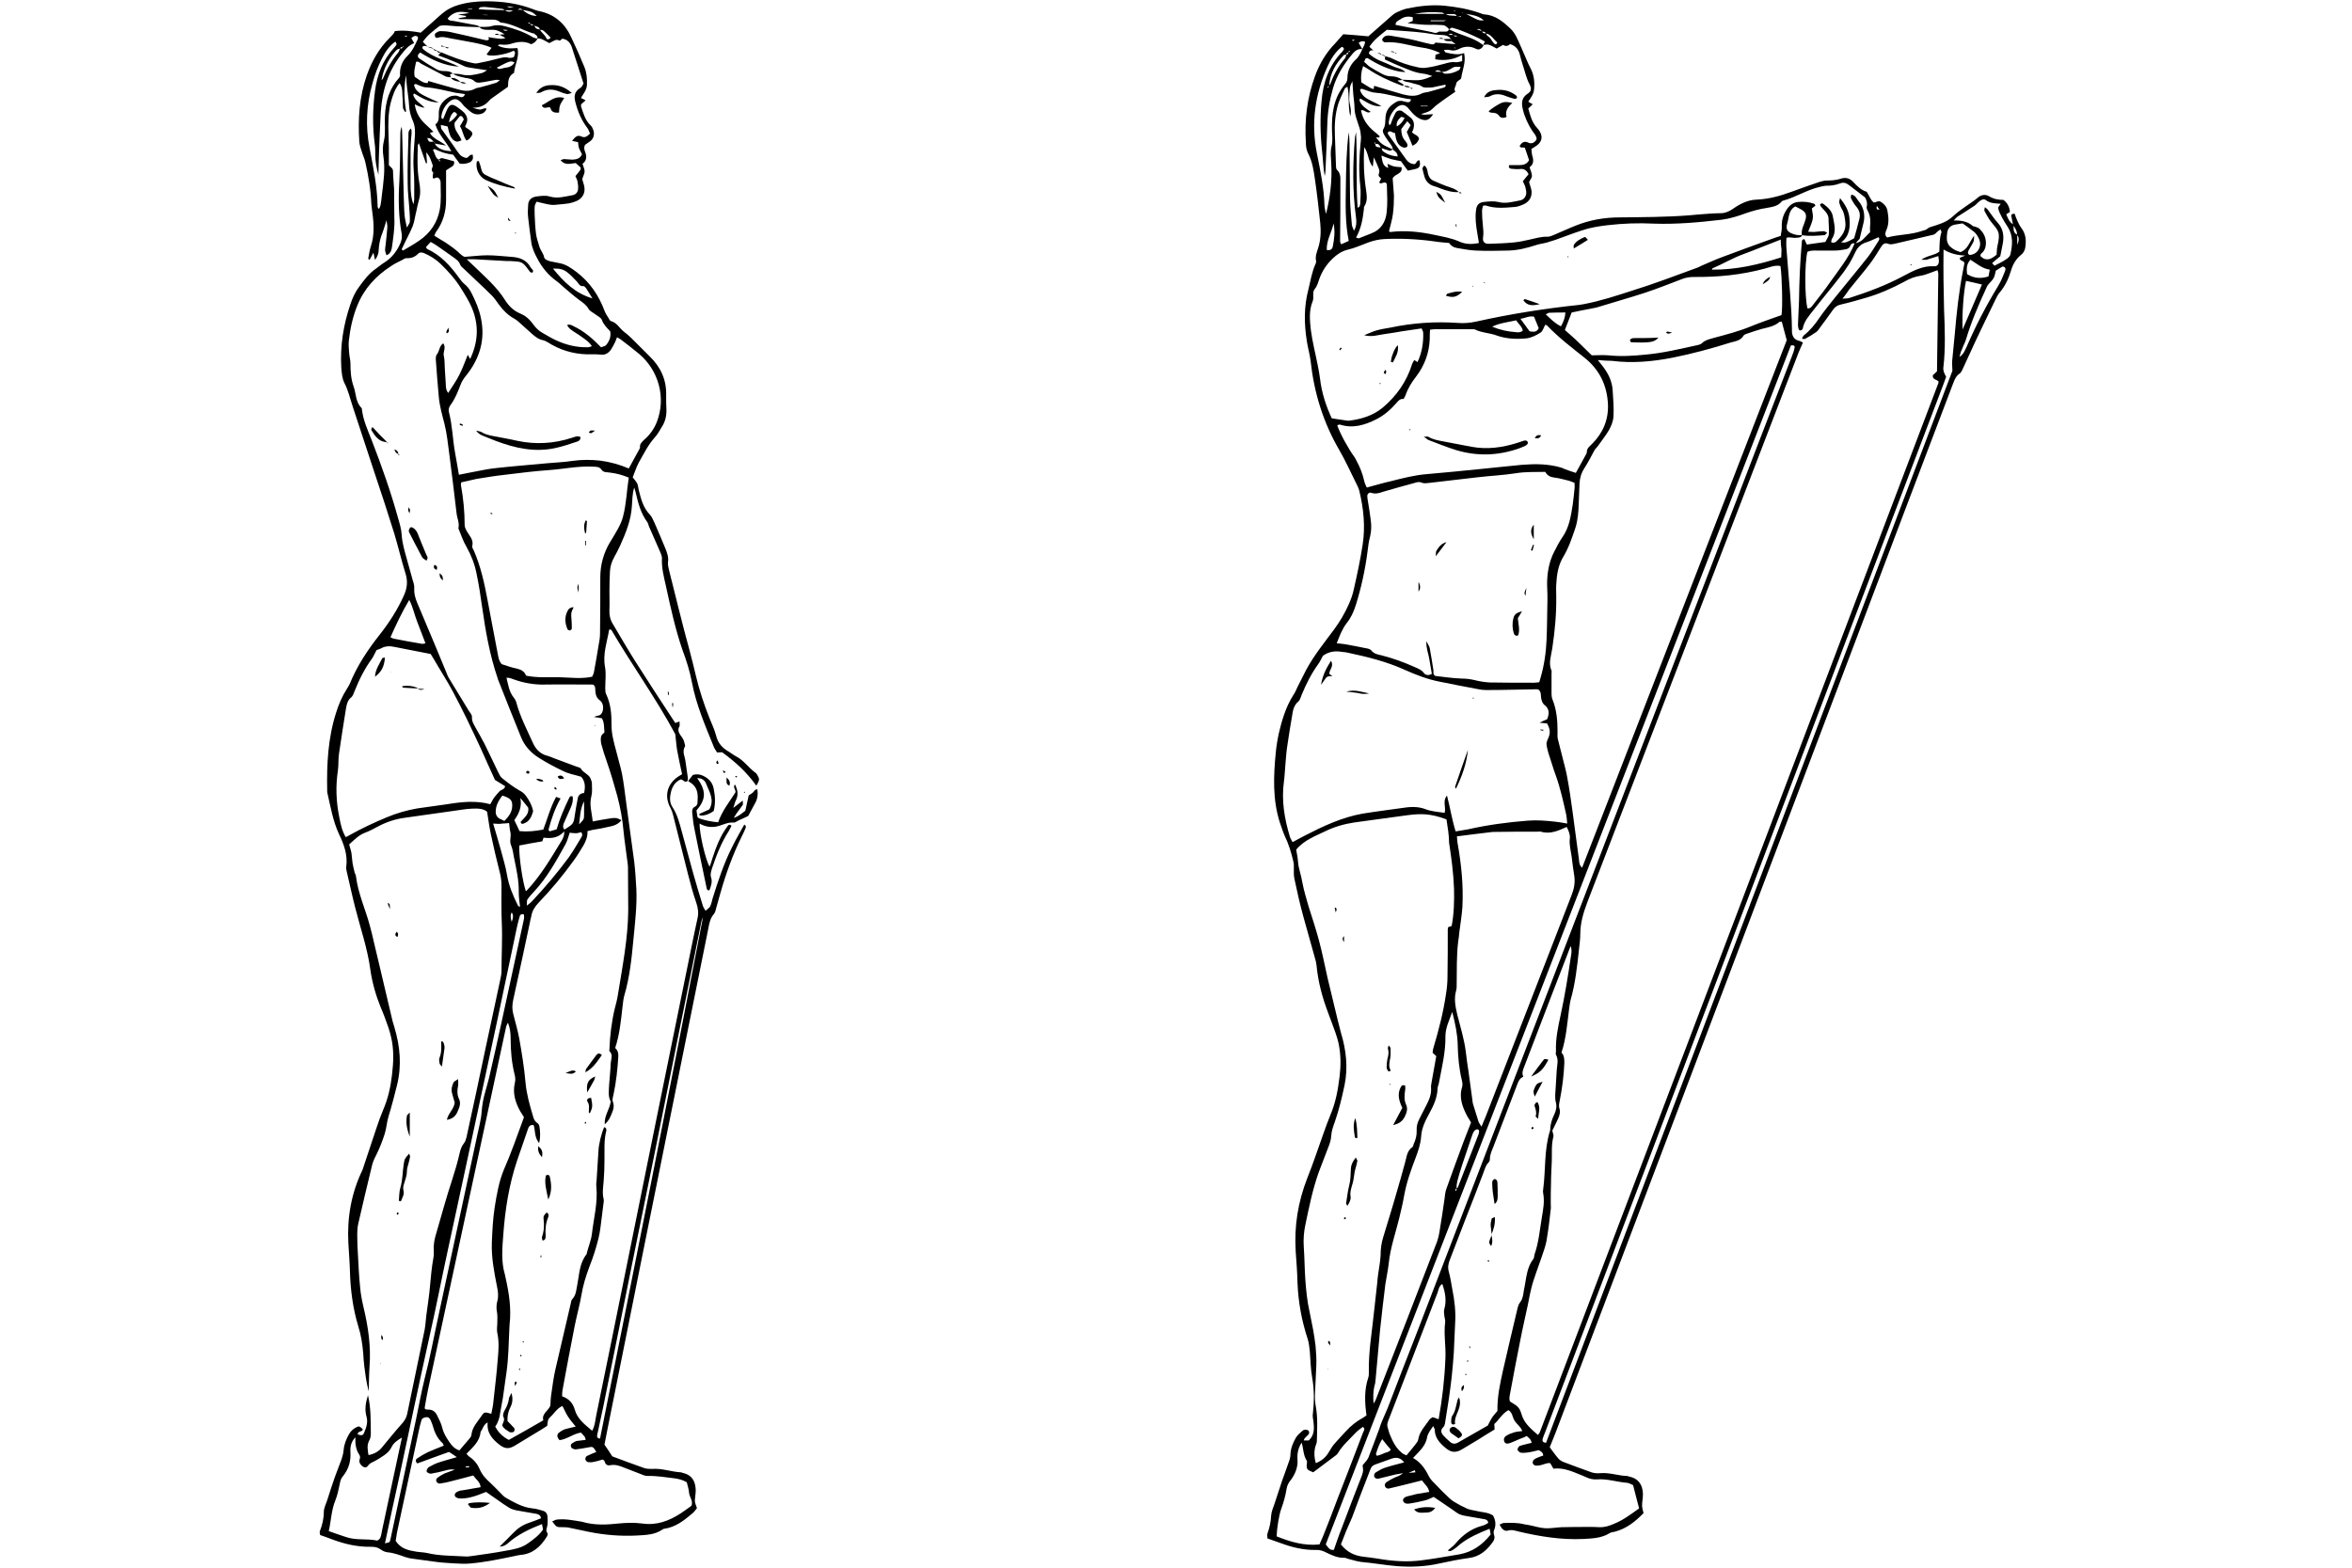 <?xml version="1.0" encoding="utf-8"?>
<!-- Generator: Adobe Illustrator 19.2.0, SVG Export Plug-In . SVG Version: 6.00 Build 0)  -->
<svg version="1.1" id="Layer_2" xmlns="http://www.w3.org/2000/svg" xmlns:xlink="http://www.w3.org/1999/xlink" x="0px" y="0px"
	 viewBox="0 0 900 600" style="enable-background:new 0 0 900 600;" xml:space="preserve">
<g>
	<path d="M498.9,551.3c0.6,0,1.2,0,1.9,0c2.2-2,2.1-4.6,1.8-7.2c-0.2-1.1-0.4-2.2-0.2-3.3c0.5-4.6,0.5-9.1-0.3-13.6
		c-0.6-3.3-0.6-6.6-0.9-10c-0.2-1.6-0.3-3.2-0.8-4.7c-2.3-7-3.6-14.1-3.9-21.4c-0.1-4.1-0.4-8.1-0.7-12.2
		c-0.6-9.7,0.9-18.9,4.4-27.9c2.3-5.7,4.2-11.6,6.3-17.4c0.8-2.3,1.7-4.7,2.6-6.9c2-4.7,2.9-9.7,3.5-14.7c0.5-4.1,0.5-8.1-0.3-12.2
		c-0.3-1.6-0.8-3.1-1.3-4.6c-0.9-2.6-1.9-5.1-2.8-7.6c-2.2-5.8-3.8-11.7-4.4-17.9c-0.1-1-0.3-2-0.6-2.9c-1.5-5.4-3-10.7-4.5-16.1
		c-1.3-4.8-2.4-9.6-3.4-14.4c-0.3-1.4-0.2-2.9-0.2-4.4c0-0.7,0-1.5-0.2-2.2c-0.8-3.4-1.8-6.7-3.3-9.8c-0.7-1.6-1.2-3.2-1.8-4.9
		c-2.9-8.9-2.5-18-1.6-27.2c0.5-4.9,1.6-9.8,3.2-14.4c0.9-2.6,2-5,3.5-7.4c0.7-1,1.2-2.2,1.7-3.3c1.1-2.1,2.1-4.2,3.2-6.3
		c3-5.6,7-10.5,10.7-15.5c2.2-3,4.1-6.2,5.6-9.6c0.8-1.8,1.5-3.7,1.9-5.6c1.3-5.7,2.5-11.3,3.4-17.1c1.1-7,0.4-14-1.3-20.9
		c-0.2-0.8-0.6-1.6-1-2.4c-2.2-4.4-4.2-8.9-6.7-13.2c-6.1-10.5-9.6-21.9-10.9-34c-0.3-2.4-1-4.8-1.4-7.3c-1.1-6.8-1.2-13.5,0.6-20.2
		c0.8-3.2,1.3-6.6,2.7-9.6c0.1-0.3,0.3-0.7,0.2-1.1c-0.4-1.8,0.3-3.4,0.8-5c1-3.1,1.1-6.3,0.8-9.5c-0.6-5.5-1.2-11.1-2-16.5
		c-0.5-3.5-1-7.1-2.7-10.3c-0.6-1.2-0.8-2.6-0.8-4c-0.6-8.7,0.5-17.3,3.5-25.5c1.7-4.7,4.2-8.9,7.7-12.5c1-1.1,1.9-2.2,3.1-3.5
		c3.1,0.2,6.4,0.5,9.6,0.8c3.1-2.8,6.2-5.4,9.2-8.1c0.6-0.5,1.2-0.9,1.9-1.2c1.1-0.5,2.3-1,3.5-1.3c4.8-1,9.7-1.6,14.7-1.1
		c4.7,0.5,9.3,1.3,13.7,2.9c0.5,0.2,0.9,0.4,1.4,0.4c4.1,0.3,7.1,2.7,9.9,5.4c1,0.9,1.8,2.1,2.4,3.3c1.4,2.9,2.6,5.9,3.9,8.8
		c0.4,1,0.9,2,1.4,3c1.4,2.6,1.7,5.4,1.4,8.3c-0.1,0.8-0.4,1.7-0.8,2.4c-0.4,0.8-0.9,1.4-1.4,2.2c0.6,0.4,1.1,0.7,1.7,1
		c-0.5,0.5-1,1-1.7,1.6c0.7,2.6,1.4,5.4,3.4,7.5c0.4,0.4,0.8,1,1.1,1.5c1,1.9,0.7,3.6-1,5c-0.7,0.5-1.4,1-2.3,1.5
		c0.1,0.8,0.1,1.7,0.3,2.5c0.6,1.8,0.6,3.4-1,4.5c0.3,1.2,0.9,2.2,0.9,3.3c0,0.8-0.7,1.5-1.1,2.4c0.2,0.8,0.6,1.7,0.8,2.6
		c0.6,2.5-0.4,4.7-2.7,5.8c-1.1,0.5-2.3,1-3.5,1.1c-3.7,0.3-7.4,0.7-11-0.5c-0.3-0.1-0.7,0-1.2,0c-0.2,0.7-0.4,1.4-0.4,2.1
		c0,1.7,0.1,3.5,0.3,5.2c0.1,1.6,0.4,3.1,0.1,4.8c-0.3,1.7,0.6,2.6,2.3,2.5c3.1-0.1,6.2-0.2,9.3-0.5c2.1-0.2,4.1-0.6,6.2-1.1
		c2.3-0.5,4.5-1.2,6.9-1.1c0.8,0,1.7-0.4,2.4-0.7c2.7-1.1,5.4-2.4,8.2-3.5c5.4-2.2,11.1-3.2,17-3.2c8.9-0.1,17.8-0.1,26.7-0.8
		c1.1-0.1,2.2-0.2,3.3-0.3c2.8-0.2,5.7-0.5,8.5-0.5c1.8,0,3.2-0.6,4.7-1.6c2.7-1.9,5.7-3.5,9.2-3.6c4.6-0.2,9-1.4,13.3-3
		c3.6-1.3,7.2-2.6,10.8-3.8c0.7-0.2,1.4-0.4,2.2-0.5c2.1,0,4.2-0.1,6.2-0.8c1.7-0.5,3.2,0,4.4,1.3c1.5,1.6,3.1,3.2,5.2,3.8
		c1,1.5,1.4,3.1,2.7,4.1c0.9,0,1.8-0.9,2.8-0.2c1.2,0.8,2.1,1.8,2.4,3.2c0.5,2.6,0.7,5.2-0.4,7.6c-0.4,1-0.7,1.9,0.3,2.8
		c4.3-1.2,9-1,13.3-2.5c0.8-0.3,1.6-0.3,2.3-1c0.4-0.4,1.1-0.5,1.6-0.7c1.3-0.4,2.6-0.8,3.8-1.3c1.6-0.6,3-1.5,4.3-2.7
		c1.9-1.8,4.1-3.2,6.2-4.7c1-0.7,2-1.3,3-2.2c1.3-1.2,3-1.6,4.5-0.7c1.8,1.1,3.6,1.4,5.5,1.4c1.6,1.2,2.3,2.7,2.5,4.6
		c-0.4,0.3-0.8,0.5-1.4,0.9c0.6,1.6,1.2,3,2.8,4c0,0.5,0,1,0,1.5c0,1.1,0.4,1.9,1.4,2.3c0,1.3,0,2.6,0,3.9c0.5-1.3,1-2.6-0.1-3.8
		c0.1-1.5-0.7-2.6-1.5-3.8c-0.2-1.2-0.5-2.4-0.7-3.6c0-0.2,0.2-0.5,0.4-0.6c0.2-0.1,0.4,0,0.9-0.1c0.3,0.8,0.6,1.8,1,2.6
		c0.5,1,0.9,2,1.6,2.9c1.8,2.4,1.9,5,1.4,7.8c-0.2,0.9-0.8,1.9-1.5,2.4c-2,1.6-3.2,3.7-3.9,6.1c-0.9,3-2.2,5.8-4.2,8.2
		c-0.8,0.9-1.4,2.1-1.9,3.2c-2.5,5.1-4.9,10.2-7.4,15.4c-1.5,3.2-3,6.5-4.5,9.8c-0.5,1-0.9,2.3-1.7,2.8c-1.7,1.2-2.1,3-2.8,4.7
		c-12.2,32.1-24.4,64.2-36.5,96.3c-25.3,66.9-50.7,133.8-76,200.7c-13.1,34.7-26.3,69.3-39.4,104c-0.7,1.7-1.4,3.4-2.1,5.2
		c1,1.3,2,2.8,3.2,4.2c0.4,0.5,1.1,1,1.7,1.3c3.7,1.4,7.4,2.8,11.1,4.1c1.1,0.4,2.4,0.4,3.7,0.3c3.4-0.2,6.6,1,9.9,1.1
		c0.4,0,0.7,0.3,1.1,0.3c4,0.9,5.3,4.3,4.9,8c-0.4,3.3-0.4,3.3,0.3,5.9c-3,3.1-6.4,5.9-10.9,7.1c-0.7,0.2-1.5,0.2-2.1,0.6
		c-3.1,1.9-6.5,2-10,2.2c-8.3,0.4-16.5-0.9-24.6-2.8c-1.4-0.3-2.7-0.9-4.3-0.4c-1.4,0.4-2.4-0.7-3.2-2.3c0.6-0.2,1-0.5,1.4-0.6
		c2.7-0.1,5.4-0.2,8.1,0.5c0.6,0.1,1.2,0.2,1.8,0.3c2.1,0.4,4.1,1.1,6.2,1.2c2.1,0.1,4.1-0.3,6.2-0.4c3.7-0.1,7.4-0.1,11.1-0.1
		c1.1,0,2.2,0,3.3,0.1c2,0.1,3.9-0.5,5.7-1.3c3.5-1.4,6.4-3.6,9.6-5.9c-0.8-2.9-1.5-5.9-2.3-8.9c-0.8-0.3-1.6-0.9-2.4-0.9
		c-3.8-0.3-7.5-1.6-11.4-1.3c-1.5,0.1-2.9-0.2-4.3-0.9c-0.4-0.2-0.9-0.4-1.4-0.6c-3.5-1.4-7-3.1-11-2.6c-0.4-0.8-0.8-1.4-1.2-2.1
		c-0.3,0-0.7-0.1-1,0c-1,0.2-1.9,0.6-2.9,0.8c-0.6,0.1-1.2,0.2-1.8,0.1c-0.4-0.1-0.9-0.5-1-0.9c-0.1-0.4,0.1-1,0.4-1.3
		c0.4-0.4,1-0.6,1.6-0.9c0.7-0.3,1.4-0.5,2-0.7c0-1.2-0.8-1.6-1.7-2.1c-1.3,0.3-2.7,0.7-4.2,0.9c-0.8,0.1-1.7,0.2-2.6,0.1
		c-0.5-0.1-1.2-0.7-1.3-1.1c-0.1-0.4,0.4-1.3,0.8-1.5c1.5-0.5,3.1-0.8,4.6-1.2c-0.4-1.3-0.4-1.3-1.9-2.6c-0.8,0.4-1.7,0.8-2.6,1.1
		c-1.2,0.5-2.5,1.1-3.8,1.6c-1.1,0.4-1.9,0.2-2.2-0.6c-0.3-0.7-0.1-1.7,0.8-2.2c0.9-0.6,2-1,3-1.3c0.9-0.3,1.9-0.3,3.1-0.5
		c-0.6-1.7-2.1-2.6-2.9-3.9c-0.9-1.3-0.8-3.2-2.4-4.1c-2.4,1.3-3.6,3.7-5.4,5.3c0,0.7,0.1,1.3,0.1,2.1c-2.2,1.3-4.2,2.6-6.3,3.9
		c-2,1.2-4,2.4-6,3.6c-2.4,1.5-4.3,1.4-6.4-0.4c-2.2-1.8-4.2-3.9-4.2-7.1c0-0.3-0.3-0.6-0.6-1.3c-1,1.5-2,2.7-2.3,4.2
		c-0.4,2.4-1.7,4.1-3.2,5.7c-0.7,0.7-1.3,1.4-2.2,2.3c2.9,1.6,4.6,4.1,6,6.9c0.6,1.3,1.8,2.4,2.8,3.4c1.5,1.6,3.1,3.2,4.7,4.7
		c0.8,0.8,1.7,1.5,2.6,2c1.5,0.9,3,1.7,4.6,2.4c1,0.4,2.1,0.6,3.2,0.8c2.2,0.6,4.7,0.5,6.7,1.8c1,1.8,1.2,3.6,0.5,5.4
		c-0.4,0.8-0.3,1.5,0,2.4c0.2,0.6,0,1.5-0.4,2.1c-2.3,3.3-5.1,5.9-9.4,6.4c-3.8,0.5-7.5,1.3-11.3,2.1c-5.4,1.2-10.7,1.4-16.2,1
		c-4.6-0.4-9.1-1.2-13.6-1.6c-1.6-0.2-3.1-0.7-4.7-1.1c-0.6-0.1-1.2-0.5-1.8-0.5c-2.5,0.1-4.6-0.9-6.7-1.9c-1.3-0.7-2.7-1.2-4.2-1.1
		c-4.6,0.1-9.1-1-13.4-2.6c-1.6-0.6-3.2-1.1-5.1-1.8c0-0.5-0.2-1.3,0-1.9c0.8-2.2,1.3-4.5,1.4-6.8c0.1-1.6,0.8-3.1,1.3-4.6
		c1-2.9,1.9-5.9,2.9-8.8c0.8-2.3,1.7-4.6,2.5-7c0.4-1,0.7-2.1,0.7-3.2c0.1-2.3,1-4.4,2.1-6.3c0.6-1,1.6-1.8,2.5-2.6
		c0.3-0.3,0.9-0.5,1.4-0.4c0.4,0,1,0.3,1.1,0.7c0.1,0.3,0,1.1-0.3,1.2C499.8,550,499.1,550.3,498.9,551.3c-0.2,0.3-0.5,0.6-0.8,0.8
		c-1.3,2-1.8,4.1-1.6,6.6c0.2,2.8-0.9,5.6-2.7,7.9c-0.8,1-1.3,2-1.5,3.3c-0.4,2.6-1.1,5-2,7.5c-0.9,2.4-1.7,7.6-1.8,10.6
		c5.2,2.1,10.5,3.7,16.4,3.1c0.5-1.2,1-2.2,1.4-3.2c1.9-4.8,3.8-9.6,5.6-14.5c3.3-8.4,6.5-16.8,9.7-25.2c0.2-0.6,1-1.2-0.1-2.1
		c-1,0.8-2.1,1.5-3,2.5c-2.2,2.4-4.8,4.6-6.5,7.5c-0.2,0.3-0.4,0.6-0.7,0.8c-2.9,2.2-5.9,4.4-8.8,6.6c-2.2-0.9-2.5-1.1-2.5-2.7
		c0-0.6,0.3-1.4,0-1.8c-1.4-2.2-1.2-4.8-2-7.1C498.3,551.7,498.6,551.5,498.9,551.3z M516.7,19.5c-0.5-0.1-0.8,0.2-0.7,0.7
		c-0.5-0.1-0.8,0.1-0.8,0.7c-0.3,0.1-0.8,0-1,0.2c-3.1,3.3-5.3,7-5.6,11.7c-0.4,0.2-0.8,0.4-0.3,0.9c0.1-0.4,0.1-0.7,0.2-1
		c0.2-0.2,0.4-0.3,0.5-0.5c1.3-3.5,3.1-6.8,5.5-9.7c0.4-0.4,0.5-1,0.7-1.6c0.5,0,0.7-0.3,0.7-0.7C516.2,19.9,516.4,19.7,516.7,19.5
		c0-0.2,0-0.2,0.1-0.3C516.8,19.3,516.8,19.4,516.7,19.5z M719.2,80.2l0.1,0.1L719.2,80.2c-0.3-0.3-0.6-0.8-1-1.4
		C717.8,80.2,718.4,80.3,719.2,80.2z M556,13.5c-0.3-0.6-0.8-0.8-1.8-0.3c0.8,0.1,1.4,0.2,1.9,0.2c0.4,0.5,0.8,0.8,1.6,0.3
		C557,13.6,556.5,13.6,556,13.5z M567.1,12c0.3,0.7,0.9,0.9,1.6,0.7c0,1,1,1.2,1.5,1.9c0.6,0.7,1,1.6,1.7,2.2c0.3,0.3,0.9,0.2,1-0.6
		c-1.4-1.1-2.2-3-4.3-3.4c-0.3-0.7-0.9-0.7-1.6-0.7c-0.3-0.8-0.9-1.2-1.9-0.9C565.8,11.4,566.5,11.7,567.1,12z M526.3,55.1
		c0-0.4,0.1-0.8-0.5-0.4C526,54.8,526.2,54.9,526.3,55.1c-0.1,0.7,0.2,1.1,0.9,1.2c0.5,0.1,0.9,0.1,1.4,0.2c0.2,0.4,0.2,1,0.5,1.3
		c1.6,1.3,3.5,1.9,5.7,2.1c0-1.5-1-2-1.8-2.6c-0.1-1.3-1-2.2-1.7-3.2c-0.6-0.9-1.3-1.8-1.8-2.8c-0.3-0.5-0.5-1.4-0.2-1.8
		c1-1.6,0.7-3.3,0.9-5c0.3-2.8,2.1-4.4,4.3-5.6c0.5-0.3,1.2-0.3,1.8-0.3c0.7,0.1,1.4,0.4,2.1,0.5c0.7,0.1,1.4,0,1.5-1.1
		c-4.6-0.5-8.9-2.2-13.5-2.5c-1.6-0.1-3.1-0.8-4.6-1.3c-0.4-0.1-0.9-0.5-1.4,0.2c0.4,1.4,1.3,2.5,2.6,3.3c1.3,0.7,2.6,1.4,3.9,2
		c0.6,0.3,1.1,0.6,1.7,0.9c-3.2,0.4-5.6-1.5-8.1-2.9c-0.1,0.3-0.4,0.6-0.3,0.7c0.7,2.1,2.6,3.2,4.3,4.4c-1.5,0.9-2.4-1-3.7-0.6
		c0.6,3.5,2.5,6,5,8.1c0.7,0.5,1.3,1.1,2,1.7c0.1,0.1,0,0.4,0.1,0.6c-0.4,0-0.9,0-1.4,0c2.1,2.6,2.4,2.8,6.5,4.6
		c-0.4,0.2-0.8,0.5-1.2,0.5c-1.2-0.3-2.3-0.7-3.4-1.1C528,55.8,527.6,54.8,526.3,55.1z M557.4,6.1c0.5,0.1,1.1,0.2,1.6,0.4
		c0-0.1,0-0.2,0-0.3C558.5,6.2,557.9,6.2,557.4,6.1c-0.2-0.5-0.6-0.7-1.2-0.7c-1.1,0-2.2,0-3.3,0c-0.4-0.2-0.8-0.6-1.2-0.6
		c-3.5-0.3-6.9-0.2-10.4,0.5c3.9,0,7.8,0,11.7,0c0.5,0.2,1,0.5,1.6,0.6C555.5,6,556.5,6,557.4,6.1z M534.5,48.4
		c1.3-0.7,2.2-1.7,3-3.3c-0.6-0.1-1.2-0.5-1.4-0.3C535,45.7,534.2,46.9,534.5,48.4c0,0.1-0.1,0.2-0.2,0.2
		C534.4,48.5,534.5,48.4,534.5,48.4z M551.6,27.5c-0.7-0.4-1.4-1.1-2.5-0.1C550.1,27.5,550.9,27.5,551.6,27.5
		c0.5,0.2,0.8,0.6,1.2,0.7c2,0.1,3.8-0.4,5.5-1.4c0.3-0.2,0.4-0.7,0.6-1.2c-2.1-0.1-2.2-0.1-3,0.3C554.6,26.7,553.3,27.6,551.6,27.5
		z M557.4,454.8c0.2-0.1,0.5-0.3,0.5-0.5c2.6-6.6,5.2-13.3,7.8-20c0.2-0.4,0.2-0.9,0.3-1.4c0-0.2-0.2-0.5-0.4-0.6
		c-0.2-0.1-0.5-0.1-0.7,0c-0.9,0.4-1.2,1.2-1.5,2c-1.6,4.9-3.4,9.8-4.9,14.7C558,451,557.2,452.9,557.4,454.8
		c-0.5,0.3-0.7,0.6-0.2,1.1C557.3,455.5,557.4,455.2,557.4,454.8z M554.5,11.2c-0.7-0.8-1.5-1.6-2.7-1.6c-1.4,0-2.7-0.2-4.1-0.1
		c-2.9,0.1-5.8-0.3-9.1-0.6c0.9-0.4,1.4-0.6,2-0.9c0-0.5,0-0.9,0-1.4c-1.8-0.5-3.5-0.2-4.9,0.9C535,7.9,534,8.3,534,9.5
		c4.5,0.9,9,1.8,13.5,2.7c0.6,0.1,1.2,0.4,1.8,0.4c0.6,0,1.1-0.4,1.6-0.6l-0.1,0.1c0.8,0,1.6,0,2.4,0c0.6,0,1.1-0.2,1.2-0.9
		c1.3,0.6,2.6,1.2,3.9,1.7c3.3,1.2,6.6,2.2,9.4,4.5c-0.3,0.4-0.5,0.8-0.9,1.1c-0.7,0.5-1.2,0.6-2.2,0.1c-1.9-1-4.2-0.9-6,0
		c-1.5,0.8-2.6,0.9-4.1,0.5c-0.6-0.1-1.2,0-2,0c0.3,0.5,0.5,0.9,0.7,1c2.4,0.5,4.7,1.1,7.1,0.2l-0.1-0.1c0.9,3.4-0.6,6.5-1.1,9.8
		c-0.5,0.8-1.7,0.9-1.9,2.1c-0.1,1-1.1,1.8-0.3,3c-2.3,1.6-4.7,3.2-6.9,4.9c-1,0.7-1.8,1.7-2.8,2.4c-1,0.6-2.2,0.8-3.5,1.3
		c0.6,0.1,1,0.2,1.4,0.2c1.1,0,2.1-0.2,3.3-0.2c-1.4,2.1-2.4,2.6-4.2,2.1c-1.6-0.5-2.8-1.5-3.9-2.7c-0.6-0.6-1.1-1.4-1.7-2
		c-1.3-1.2-2.6-1.2-4-0.1c-1.9,1.6-3,3.6-3.2,6c0,0.3,0.2,0.6,0.3,0.9c0.2-0.1,0.3-0.2,0.4-0.3c0.3-0.7,0.5-1.4,0.8-2.1
		c0.4-0.8,0.7-1.6,1.1-2.3c0.5-0.9,1.7-1.2,2.6-0.6c1,0.7,2,1.5,2.9,2.2c1.5,1.1,1.8,2.6,1.4,4.3c-0.1,0.6-0.4,1.1-0.6,1.5
		c0.9,1.1,2.5,1.1,2.7,2.6c-0.9,1.7-0.9,1.7-2.5,2.6c-0.7-1.8-1.5-3.6-2.2-5.3c0.5-0.9,1-1.7,1.5-2.6c-0.5-0.6-0.8-1-1.3-1.5
		c-0.9,1.1-1.6,2.1-2.3,3c0,1.8,0.4,3.3,1.5,4.5c0.3,0.4,0.6,0.8,0.8,1.2c0.1,0.3,0.1,0.9,0,1c-0.3,0.3-0.9,0.5-1.3,0.4
		c-1.6-0.4-2.5-1.6-2.9-3.1c-0.3-0.8-0.3-1.7-0.5-2.5c-1,0.1-1.9-1.4-2.8-0.1c0.1,0.3,0.1,0.6,0.3,0.8c2.3,3.2,4.6,6.4,6.9,9.6
		c0.7,0.9,1.6,1.5,2.7,1.6c1.2,0.3,1-1.7,2.3-1.4c0.4,1.8,0.1,2.7-1,3.1c-1.1,0.4-2.3,0.5-3.5,0.8c-1-1.3-1.8-2.5-2.6-3.6
		c-1.4-0.3-2.6-0.5-3.8-0.8c-1.3-0.4-2.5-0.9-3.8-1.4c-0.1,0-0.1-0.1-0.2-0.1c0.1,0,0.2,0,0.3,0c0.4,3.4,0.9,4.2,2.6,4.9
		c-0.1-0.4-0.1-0.9-0.3-1.6c1,0.4,1.7,0.8,2.5,1c0.9,0.2,1.9,0.2,2.9,0.3c0.5,2.7-2.5,2.4-3.4,4.3c0.1,2,0.4,4.3,0.5,6.6
		c0,2.3-0.1,4.7-0.4,7c-0.3,2.3-1,4.5-1.5,6.6c0.3,0.2,0.4,0.4,0.5,0.3c5.7-0.7,11.3-0.1,16.9,1.1c3.2,0.7,6.5,1.2,9.6,2.6
		c2.2,1,4.7,1.1,7.4,0.5c-0.2-1.4-0.4-2.6-0.6-3.7c-0.5-2.9-0.9-5.9-0.5-8.8c0.2-2,1.1-3,3-3.2c1.8-0.2,3.8-0.4,5.5,0
		c2.9,0.8,5.6-0.1,8.4-0.6c1.4-0.3,2.1-1.3,2.3-2.5c0.1-0.8-0.1-1.7-0.3-2.5c-0.2-0.8-0.6-1.5-1-2.3c0.8-1,1.5-1.9,2.2-2.7
		c-0.7-1.5-1.7-2.2-3.3-2c-1.1,0.1-2.2,0-3.3-0.1c-0.6-0.1-1.2-0.4-0.8-1.4c1.3,0,2.6,0,3.9,0c1.6,0,2.9-0.4,3.7-1.9
		c-0.5-1.6-1.1-3.2-1.6-4.7c-0.6-0.4-1.6,0.3-2-0.7c0.7-1.3,1.8-2.1,3.3-1.3c1.3,0.6,2.2,0,2.9-0.8c0.6-0.7,0.1-1.6-0.4-2.4
		c-0.3-0.4-0.6-0.8-0.9-1.2c-1.7-2.6-3-5.4-3.7-8.4c-0.5-2.2-0.6-4.3,1.8-5.9c1.5-0.9,1.6-2,0.8-3.6c-1.3-2.4-1.8-5.1-2.7-7.7
		c-0.4-1.2-0.7-2.4-1-3.6c-0.5-2-1.6-3.5-3.8-4.1c-0.8,0.8-1.7,0.9-2.6,0.3l-0.1-0.2l0.2,0.1c-0.9,0.5-1.8,1-2.6,1.5
		c-1.1-0.6-2.1-1.2-3.1-1.5c-0.6-0.2-1.4,0.1-2.1,0.1c0.2-0.4,0.5-0.8,0.7-1.3c-3-1.7-6.1-3-9.1-4.2c-1.1-0.4-2.3-0.8-3.5-1.1
		C555.4,10.6,554.9,11,554.5,11.2z M530.9,23.2c-1.1-0.4-1.1-0.4-0.8-1.7c0.9,0.3,1.9,0.5,2.8,1c3,1.5,6.2,2.5,9.4,3.2
		c1.2,0.3,2.5,0.4,3.6,0.2c2.3-0.3,4.6-0.9,6.8-1.5c1.4-0.4,2.8-0.8,4.3-0.6c0.8,0.1,1.6-0.2,2.5-0.4c0-0.9,0-1.6,0-2.4
		c-3.3,1.9-6.7,2.3-10.3,1.7c0-0.7,0.1-1.2,0.1-1.7c0.6-0.2,1.1-0.4,1.8-0.7c-2.3-1.1-4.6-1.8-7-2.1c-4.7-0.7-9.3-2.4-14.2-2
		c-0.3,0-0.9-0.5-1-0.8c-0.1-0.4,0.3-0.9,0.6-1.2c0.8-0.7,1.8-0.7,2.8-0.5c2.4,0.4,4.9,0.8,7.3,1.3c2.5,0.5,5,1.3,7.5,1.8
		c0.8,0.2,1.7,0.5,2.2-0.6l-0.1,0.1c2.5,0.2,5,0.4,7.8,0.6c-0.8-0.6-1.3-1-1.9-1.4c0.1-0.1,0.2-0.2,0.2-0.2c0-0.2-0.1-0.3-0.2-0.5
		c-0.8-1.1-2.2-1.4-3.3-1.4c-2.2,0-4.4-0.5-6.5-0.8c-4.8-0.6-9.6-0.8-14.6-1.2c-2.3,1.9-4.9,3.7-6.7,6.5c0.6,0.5,1,1,1.5,1.4
		c-0.8-0.1-1.5-0.1-1.7,1.2c1.1,1.1,2.6,2,4.2,2.7c1.7,0.7,3.4,1.4,5.1,2.2c1.4,0.7,3.1,0.7,4.7,2.2c-1.1-0.1-1.7-0.1-2.2-0.2
		c-4.4-0.8-8.4-2.7-12.2-5.1c-0.2-0.1-0.4,0-0.8,0c-0.2,0.4-0.4,0.8-0.6,1.4c0.8,0.6,1.4,1.4,2.2,1.9c1.4,0.9,3,1.8,4.5,2.6
		c1.1,0.6,2.2,1,3.5,1c1.6,0,3.1,0.4,4.5,1.4c-0.6,0.1-1.2,0.1-1.9,0.2c0.7,1,2.1,0.9,2.4,2.1l0.1-0.1c-0.4,0-0.8,0-1.1-0.1
		c-4.5-1.7-8.9-3.7-12.9-6.4c-0.5-0.3-1-0.6-1.7-1c-0.8,2.2-0.9,4-0.7,6.2c1.1,0.7,2.2,1.4,3.4,2.1c0.4,0.2,0.8,0.4,1.3,0.5
		c0.3-0.5-0.1-1.2,0.4-1.2c3.7,1.1,7.2,2.2,10.8,3.2c2.4,0.6,4.8,1,7.2-0.3c0.7-0.4,1.7-0.4,2.5-0.6c1.9-0.5,3.8-1.1,5.7-1.6
		c0.5-0.2,1.2-0.3,0.9-1.2c-1,0.2-1.9,0.4-2.9,0.6c-1,0.2-1.9,0.5-2.9,0.5c-1.1,0-2.4,0.2-3.2-0.4c-1.3-0.9-2.8-0.9-4.1-1.4
		c-1.1-0.4-2.5-0.2-3.4-1.2c1.5,0.1,3,0.1,4.4,0.2c2.5,0.1,3.9-0.2,7.1-1.6c-1.3-0.4-2.4-0.8-3.4-0.9c-3.2-0.3-6.1-1.7-9.1-2.9
		C534.1,24.7,532.4,23.9,530.9,23.2c0-0.2,0-0.3,0.1-0.3C530.9,23,530.9,23.1,530.9,23.2z M521.3,18.8c-1.5-0.2-2.6,0.5-3.5,1.5
		c-3.4,4-6.2,8.3-7.7,13.4c-1.3,4.5-2.1,9.1-2.2,13.8c-0.2,5.9-0.4,11.8-0.7,17.8c0,0.7-0.2,1.4-0.3,2.1c-0.6-3.2-0.6-6.4-1-9.6
		c-0.7-6.4-0.8-12.8-0.2-19.2c0.6-7,2.8-13.5,7.9-18.8c0.3-0.3,0.5-0.8,0.7-1.1c-0.4-0.7-0.7-1-1.2-0.5c-2.3,1.9-3.9,4.5-5.1,7.2
		c-4.8,10.6-6.4,21.7-4.1,33.2c1.3,6.5,2.7,13.1,2.9,19.8c0,1.2,0.4,2.3,0.6,3.5c1.6-6.4,2.4-12.9,2-19.5c-0.1-2.1-0.4-4.3,0.1-6.3
		c0.5-2,0.3-3.9,0.2-5.8c-0.2-6.5,0.5-12.8,5-18.1c0.6-0.7,0.9-1.4,0.9-2.4c0-3,1.4-5.5,3.6-7.4C520.1,21.4,520.7,20.2,521.3,18.8
		c0.4-1,1.1-1.8,1-2.9c-1.3-0.2-1.3-0.2-2.4,0.5C520.4,17.2,520.8,18,521.3,18.8z M705,114.3c0.8-0.1,1.7,0,2.5-0.2
		c7.2-2.3,14.2-4.9,20.9-8.5c3.6-1.9,7.4-4,11.8-3.7c0.9,0.1,1.6-0.6,1.7-1.6c0.1-0.7-0.1-1.4-0.2-2.3c-1.7,0.5-3,1-4.5,1.4
		c-0.5,0.1-1,0-2,0c2.4-1.7,5-1.6,6.9-3.1c0.1-2.6,0-5,0.8-7.4c0.1-0.2-0.2-0.6-0.4-1.1c-0.6,0.5-1.2,0.8-1.5,1.2
		c-0.5,0.6-1.1,0.9-1.9,1c-4.6,1.1-9.1,2.1-13.7,3.2c-1,0.2-1.9,0.5-2.9,0.1c-1.3-0.5-2,0.1-2.7,1.2c-1.4,2.2-2.7,4.4-4.3,6.5
		c-2.5,3.3-5.3,6.5-7.9,9.8C706.8,111.9,706,113.2,705,114.3c0.1,0.1,0,0.2,0,0.3C705,114.4,705,114.4,705,114.3z M525.6,537.2
		c0.3-0.6,0.8-1.2,1-1.9c7.8-20,15.6-40,23.3-60.1c0.4-1.1,0.7-2.4,0.9-3.6c0.7-4.1,1.3-8.3,1.9-12.4c0.2-1.5,0.3-3,0.8-4.3
		c2.1-6,4.4-12.1,6.6-18.1c0.9-2.4,1.9-4.8,2.8-7.2c-0.5-0.9-1-1.6-1.4-2.3c-1.9-3.6-3.3-7.2-2-11.3c0.2-0.8,0.1-1.7-0.1-2.5
		c-1.1-4.5-1.5-9-1.6-13.6c-0.1-4.1-0.9-8-2.1-12.6c-1.2,3.4-2.6,6.1-2.6,9.3c0.1,6.1-1.4,12-2.5,17.9c-0.1,0.7-0.5,1.4-0.5,2.1
		c-0.1,3.4-1.5,6.5-3.1,9.4c-1.5,2.8-3,5.6-3.2,9c-0.2,2.8-1.1,5.5-2.1,8.1c-1.8,4.7-3.5,9.5-4.4,14.5c-0.5,2.9-1.2,5.8-1.9,8.7
		c-1.4,5.7-3.4,11.3-4,17.3c-0.3,2.7-0.9,5.3-1.3,8c-0.7,5.8-1.4,11.5-2,17.3c-0.6,6.3-1.1,12.5-1.7,18.8c-0.1,0.6-0.1,1.2-0.2,1.8
		C525.4,532.1,525.4,534.7,525.6,537.2l-0.1,0.1L525.6,537.2z M689.5,90c-0.2-1,0-1.9,0.3-2.9c0.4-1,0.8-2.1,1.1-3.1
		c0.5-1.9,0-2.9-1.8-3.9c-0.7-0.4-1.5-0.8-2.1-1.1c-1.6,0.8-2.1,2.2-2.5,3.7c-0.2,1.1-0.4,2.1-0.7,3.2c-0.4,1.6,0,2.6,1.5,3.3
		c1.4,0.7,2.8,0.9,4.3,0.8c-0.4,1-1.4,0.9-2.2,1c-1.2,0.2-2.4-0.4-3.8,0c-0.2,2.4,0,4.6,0.2,6.7c0.7,9.6,1.8,19.2,1.9,28.8
		c0,0.2,0,0.5,0,0.7c0.2,1.6,0.9,2.8,2.6,3.2c0.6,0.1,1.1,0.5,1.6,0.7c-0.8,1.9-1.6,3.5-2.2,5.2c-2,5.2-4,10.4-6,15.6
		c-24.8,64.5-49.5,128.9-74.3,193.4c-1.5,4-2.7,7.9-2.7,12.2c0,2-0.3,3.9-0.5,5.9c-0.7,6.5-1.4,13-3.2,19.3
		c-0.3,1.2-0.4,2.4-0.6,3.6c-0.7,5.5-1.1,11.1-2.9,16.6c1.1,1,1.1,2.5,1.1,4c-0.2,4.7-0.8,9.4-1.7,14c-0.2,1.2-0.6,2.3-0.1,3.6
		c0.3,0.9,0,2.2-0.4,3.2c-0.7,1.7-1.6,3.3-2.4,5c0.1,0.8,0.6,1.6,0.4,2.4c-0.8,3-0.5,6.1-0.6,9.2c-0.1,2.8-0.3,5.7-0.3,8.5
		c-0.1,2.6-0.1,5.2-0.1,7.8c0,0.7,0.1,1.5,0,2.2c-0.4,3.6-0.8,7.1-1.4,10.7c-0.2,1.6-0.6,3.2-1.1,4.7c-1.3,4-2.8,7.9-4.1,11.9
		c-0.6,1.8-1,3.6-1.4,5.4c-0.3,1.2-0.4,2.4-0.7,3.6c-1,4.7-2.1,9.4-3,14.1c-1.3,6.4-2.5,12.9-3.7,19.3c-0.2,1.3-0.7,2.6-0.2,3.9
		c3,1.8,3.6,2.2,4.4,4.8c1,3.6,3.7,5.7,6.3,8c0.3-0.4,0.6-0.7,0.7-1c50.9-133.8,101.7-267.7,152.5-401.5c0-0.1,0.1-0.2,0.1-0.4
		c0-0.1,0-0.2-0.1-0.4c-0.7-0.7-2.3-0.6-2.1-2.3c0.5-0.4,1-0.9,1.6-1.5c0.2-12.4,0.3-24.9,0.5-37.4c0-0.4-0.2-0.7-0.3-1.3
		c-0.8,0.3-1.6,0.6-2.4,0.9c-1.3,0.4-2.5,1-3.9,1.2c-2.2,0.3-4.3,1.1-6.2,2.2c-4.8,2.6-9.8,4.8-15,6.3c-3.1,0.9-6.2,1.8-9.3,2.5
		c-1.5,0.3-2.5,1-3.3,2.2c-1.5,2.1-3,4.2-4.6,6.3c-0.5,0.7-1,1.5-1.6,2c-1.4,1-2.9,1.9-4.4,2.7c-0.2,0.1-0.7,0-1,0
		c0-0.2-0.1-0.4-0.1-0.4c0.2-0.3,0.4-0.7,0.6-0.9c2.4-1.9,4.4-4.3,6.1-6.9c1.9-2.7,4-5.3,6.1-7.9c4.1-5.1,8.3-10.1,12.4-15.3
		c1.4-1.8,2.6-3.9,3.9-5.9c0.3-0.5,0.7-1.1,0.1-1.6c-1.6,0.7-3.2,1.5-4.8,2c-1.9,0.6-3.1,1.8-4,3.6c-0.8,1.7-1.6,3.3-2.6,4.9
		c-1.2,1.9-2.5,3.7-3.9,5.4c-3.1,4-6.4,7.9-9.5,11.9c-1.7,2.2-3.7,4.3-4.2,7.3c0,0.1-0.1,0.2-0.3,0.3c-0.2,0.1-0.4,0.3-0.6,0.3
		c-0.2,0-0.5-0.2-0.6-0.4c-0.2-0.6-0.3-1.2-0.3-1.8c0.1-3.1,0.3-6.2,0.4-9.2c0.1-7.5,0.4-15.1,1.1-22.6c0-0.5,0.2-1,1-0.9
		c0.3,0.6,0.5,1.3,0.9,2c2.3-0.3,4.6-0.7,7.1-1c0.4-0.9,1.2-1.9,1.3-2.9c0.2-2-0.1-3.9-0.1-5.9c0-2.5-2.4-3.6-3.3-5.4
		c0.5-0.8,1-0.6,1.4-0.3c1.7,1.3,3.3,2.7,3.6,5c0.5,2.8,1.4,5.6-0.4,8.3c-0.2,0.3-0.2,0.8-0.3,1.3c0.5,0.1,0.7,0.3,0.9,0.2
		c0.4-0.1,0.8-0.2,1-0.4c2.2-2.1,4-4.3,3.5-7.7c-0.2-1.6-0.4-3.2-1.2-4.6c-0.5-0.8-0.9-1.8-1.1-2.7c-0.1-0.3,0.1-0.8,0.3-1.7
		c2,2.6,3.3,4.7,3.6,7.6c0.3,3.6,0.1,6.9-3.2,9.4c1.9,0.1,1.9,0.1,5-1.6c0.6-2.1,1.2-4.2,1.7-6.3c0.1-0.4,0.2-0.7,0.3-1.1
		c0.4-1.7,0.1-3.1-1-4.5c-0.9-1-1.6-2.2-2.2-3.4c-0.2-0.3,0-0.9,0.1-1.4c1.7,0.2,2,1.6,2.8,2.5c1.9,2.2,2.6,5.3,1.9,8.2
		c-0.5,2-1,4.1-1.5,6.2c-0.5,0.5-1.1,1.2-1.6,1.8c-0.8-0.2-1.6-0.1-1.9,0.7c-0.4,1.1-1.2,1.5-2.3,1.6c-1.2,0.2-2.4,0.4-3.7,0.4
		c-2.2,0-4.4,0-6.6,0c-1.3,0-2.7-0.1-3.9,0.5c-1.1,4.7-1,17.1,0,21.6c1.2,0.2,1.7-0.7,2.3-1.5c2.2-2.8,4.4-5.6,6.4-8.5
		c3.4-4.8,7.2-9.4,9.4-14.9c2.8-0.2,4-2.6,5.9-4.2c0-0.9-0.1-1.6,0-2.3c0.2-2.1,0.1-4.2-1-6.1c-0.2-0.4-0.4-1-0.3-1.4
		c0.4-1.6-0.3-2.9-0.6-3.5c-2.4-1.9-4.3-3.3-6.1-4.7c-1.1-0.9-2.2-1.2-3.5-0.7c-1.8,0.7-3.6,0.9-5.4,0.9c-0.7,0-1.5,0.3-2.2,0.4
		c-5,1.1-9.3,4-14.2,5.3c-0.2,0.1-0.5,0.2-0.6,0.4c-1.5,1.8-3.6,2-5.7,2.4c-2.7,0.4-5.3,1.1-7.9,2c-3,1.1-6.1,2.1-9.3,2.5
		c-8.6,1-17.2,1.8-25.9,1.5c-5.9-0.3-11.8-0.1-17.8,0.6c-3.3,0.4-6.6,0.9-9.8,2c-3.4,1.1-6.7,2.4-10.1,3.6c-1.2,0.4-2.3,0.7-3.5,1.1
		c-1.3,0.3-2.7,0.5-3.9,0.9c-3.4,1.1-6.9,2-10.5,2.1c-4.2,0.1-8.4,0.2-12.6,0c-2.5-0.1-4.9-0.6-7.3-1c-1.3-0.2-2.2-0.9-2.9-1.9
		c-2-0.2-3.8-0.3-5.6-0.6c-6.4-0.9-12.8-1.2-19.2-0.9c-2.1,0.1-4.1,0.6-6.1,1.3c-2.7,1-5.3,2.2-8,2.8c-2.3,0.6-4,1.8-5.6,3.3
		c-2.3,2.2-4,4.7-5.1,7.7c-0.5,1.4-0.8,2.8-1.8,4c-1.1,1.3-0.2,3.2-0.8,4.7c-1.5,3.6-1.1,7.3-0.7,11c0.6,4.6,1.8,9.2,2.7,13.8
		c0.3,1.6,0.6,3.1,0.8,4.7c0.6,5.4,2.3,10.6,4.5,15.3c1.7,0.3,3.2,0.5,4.6,0.7c0.7,0.1,1.5,0.3,2.2,0.2c4.6-0.6,8.9-1.9,12.6-4.9
		c5.4-4.5,9.3-10.1,11.4-16.9c0.2-0.5,0.5-0.9,0.8-1.4c0.5,0.3,0.8,0.5,1.2,0.8c1.7-3.5,2.3-7.3,2.2-11.1c0-0.6-0.3-1.1-0.6-1.8
		c-2.6,0.4-5,0.7-7.5,1.1c-2.3,0.4-4.6,0.8-6.9,1.1c-2.3,0.3-4.6,1.2-7.6,0.4c1.9-0.7,3.2-1.4,4.6-1.8c1.8-0.5,3.6-0.8,5.4-1.1
		c8.5-1.8,17.1-2.4,25.8-1.8c2.3,0.2,4.7,0,7-0.5c13-2.9,26.2-5,39.5-6.4c0.6-0.1,1.2-0.2,1.8-0.3c6.4-1.2,12.7-3.3,18.9-5.3
		c8.1-2.5,16.1-5.6,24.1-8.5c0.7-0.2,1.3-0.6,2-0.9c2.6-1.1,5.2-2.3,7.9-3.3c6.4-2.4,12.7-4.7,19.1-7c1-0.4,2.1-0.7,3.3-1.1
		c0.1-1.1,0.5-2.3,0.4-3.5c-0.1-2.3,0.5-4.4,1.7-6.3c1.1-1.8,2.5-3,4.6-3.2c2.1-0.2,4.1,0,6.1,0.7c0.2,0.1,0.3,0.4,0.5,0.7
		c-0.5,0.4-0.9,0.7-1.4,1.1c0.7,3.8,0.7,3.8-1.4,8.9c0.8,0,1.5,0.1,2.2,0.1c1.2-0.1,2.5-0.3,3.7-0.3c0.4,0,0.8,0.3,1.4,0.6
		c-0.5,0.4-0.7,0.8-1,0.9C695.4,90.2,692.5,90.5,689.5,90z M553.5,313.6c-6.4-2.4-10.1-2.2-14.9-1.6c-6.9,0.9-13.7,1.9-20.5,2.8
		c-3.9,0.6-7.7,1.7-11.3,3.5c-1.6,0.8-3.4,1.5-5,2.4c-2.3,1.2-4.4,2.7-5.8,4.5c0.3,1.8,0.6,3.2,0.7,4.7c0.2,2.6,1.2,5,1.6,7.6
		c0.6,3.2,1.5,6.2,2.4,9.3c1.4,4.4,2.8,8.7,4,13.1c1.3,4.8,2.2,9.6,3.3,14.4c1.3,5.4,2.6,10.8,3.9,16.2c0.4,1.6,0.8,3.1,1.2,4.7
		c2,6.6,2.8,13.3,1.4,20.1c-1,4.7-2.1,9.4-3.7,14c-0.6,1.7-1.3,3.5-1.4,5.4c-0.1,1.7-0.6,3.1-1.2,4.6c-1.2,3.1-2.4,6.2-3.6,9.4
		c-2.3,6.5-3.7,13.3-5.1,20.1c-0.6,2.8-0.8,5.6-0.6,8.5c0.3,4.2,0.3,8.4,0.6,12.6c0.3,4.1,0.7,8.1,1.6,12.1
		c0.9,4.4,1.8,8.7,2.3,13.1c0.2,2.5,0.4,4.9,0.3,7.4c-0.1,3.6-0.4,7.2-0.5,10.7c-0.1,1.7,0,3.5,0.3,5.1c0.8,4.4,0.5,8.9,0.4,13.3
		c0,0.8-0.5,1.6-0.7,2.5c-0.4,1.9-0.3,3.8,0.3,5.9c2.2-0.9,3.8-2.2,4.9-4.1c0.6-0.9,1.1-1.9,1.8-2.8c1.5-1.8,3.2-3.5,4.7-5.2
		c1.9-2.1,4.1-3.9,6.7-5.3c0.5-0.3,1-0.7,1.3-0.9c-0.7-5-0.9-9.8,0.7-14.5c0.2-0.6,0.2-1.2,0.2-1.8c-0.2-8.2,1.3-16.2,2.1-24.4
		c0.3-3.3,0.8-6.6,1.1-9.9c0.1-1.2,0.2-2.4,0.4-3.7c0.3-2.3,0.8-4.6,0.9-7c0-2.4,0.3-4.7,1-6.9c1.7-5.7,3.5-11.3,5.1-17
		c1.2-3.9,2.2-7.8,3.3-11.7c0.6-2.1,0.7-4.4,2.8-5.8c0.3-0.2,0.3-0.7,0.4-1c0.8-1.7,1.3-3.5,1.2-5.4c-0.1-1.5,0.3-2.9,1-4.3
		c0.9-1.8,1.8-3.5,2.7-5.3c1.1-2.1,2-4.2,1.8-6.7c-0.1-0.8,0.2-1.7,0.3-2.6c0.6-3.2,1.1-6.3,1.7-9.5c-0.5-0.4-0.9-0.8-1.4-1.3
		c0.1-0.6,0.1-1.2,0.3-1.8c2-6.7,3.8-13.6,4.8-20.5c0.4-2.3,0.6-4.7,0.6-7c0.1-5.9,0.1-11.9,0.1-17.8c0-0.3,0.1-0.7,0.2-1
		c0.5-0.1,0.9-0.3,1.3-0.4c0.9-4.8,1-9.5,0.9-14.2c-0.2-5.9-1-11.8-1.9-17.7C554.5,319.8,554,316.8,553.5,313.6z M611.4,137.8
		c0.7,0.9,1.2,1.5,1.6,2c2.3,2.9,3.9,6,4.1,9.7c0.2,3.3,0.5,6.7,0.3,10c-0.1,1.6-0.8,3.4-1.6,4.9c-1.2,2.1-2.8,4.1-4.2,6.1
		c-0.4,0.6-1,1.1-1.4,1.7c-1.3,2.4-2.5,4.8-4,7.1c-1.2,1.9-1.7,3.8-1.8,5.9c-0.1,2.6-0.2,5.2-0.3,7.8c-0.1,3-0.3,5.9-1.2,8.8
		c-1.3,3.9-2.6,7.8-4.7,11.3c-2,3.3-2.5,6.9-2.7,10.6c-0.1,1.5,0,3,0,4.4c0.1,6.7-0.5,13.3-1.5,19.9c-0.4,2.9-1.6,5.8-0.3,8.7
		c0.1,0.3,0,0.7,0,1.1c0,2.6,0,5.2,0,7.8c0,0.7,0.1,1.5,0.4,2.2c1.6,4,1.9,8.1,1.9,12.4c0,0.9-0.1,1.8,0.1,2.6
		c0.6,2.5,1.3,5,1.9,7.5c0.6,2.4,1.3,4.8,1.7,7.2c0.8,4.2,1.4,8.5,2,12.8c0.9,6.2,1.6,12.5,2.5,18.7c0.1,1,0.1,2.2,1.2,3.1
		c26.2-67.5,52.3-134.9,78.3-201.9c-0.7-2.7-1.3-4.9-1.9-7.1c-0.4,0.1-0.7,0-0.9,0.1c-1.9,1.7-4.4,2.1-6.8,2.7
		c-1.8,0.5-3.5,1.1-5.3,1.7c-0.6,0.2-1.3,0.4-1.6,0.8c-1.1,2-3.2,2.2-5,2.7c-7.3,2.3-14.7,4.3-22.2,5.8c-7.7,1.5-15.4,2.2-23.2,1.2
		C615.3,138.1,613.6,138,611.4,137.8z M553.7,304.5c1.2,4.6,1.9,9.2,3.3,13.7c1.7-0.3,3.3-0.5,4.8-0.8c7.5-1.7,15.1-2.7,22.7-3.3
		c3.6-0.3,7.2,0,10.7,0.4c0.7,0.1,1.5,0.2,2.2,0.3c0.7,0.1,1.3,0.2,2.3,0.4c-0.1-1.3-0.2-2.5-0.4-3.5c-1.1-4.9-2.2-9.9-3.9-14.7
		c-1.1-2.9-1.9-5.9-2.9-8.8c-0.3-1.1-0.6-2.2-0.7-3.2c-0.1-0.6,0.1-1.2,0.3-1.7c1.2-2.5,1.3-3.8-0.1-6.4c-0.9-0.1-1.7-0.2-2.9-0.3
		c1.2-0.6,2.1-1,2.9-1.3c0.9-2.1,0.9-4-0.9-5.4c-1-0.8-1.2-1.8-1.4-2.9c-0.1-1.1,0-2.2-0.9-3c-0.3-0.1-0.5-0.2-0.8-0.2
		c-6.4,0.1-12.8,0.3-19.3,0.3c-1,0-2-0.1-2.9-0.3c-5-0.9-9.9-1.9-14.9-2.9c-4.7-0.9-9-2.6-13.3-4.5c-7-3.2-14.4-5-21.9-6.6
		c-0.7-0.2-1.5-0.2-2.2-0.3c-2.6-0.5-5.1-0.1-7.3,1.5c-0.6,1.1-1.1,2.3-1.8,3.2c-2.6,3.6-4.6,7.6-6.3,11.7c-0.4,0.9-0.6,2-1.3,2.6
		c-1.8,1.5-2.1,3.6-2.4,5.6c-0.6,3.5-1.2,7.1-1.7,10.6c-0.4,2.4-0.6,4.9-0.8,7.4c-0.2,2.3-0.3,4.7-0.6,7c-1,7.3,0.2,14.3,2.3,21.2
		c0.2,0.7,0.7,1.3,1,2c1.7-0.9,3.2-1.7,4.7-2.5c7-3.6,14.2-7,22.1-8.4c4.9-0.8,9.8-1.4,14.7-2.1c3.2-0.5,6.2-0.8,9.4,0.4
		c2.2,0.9,4.8,1,7.3,1.4C553.4,308.9,551.9,306.5,553.7,304.5z M589,261.1c0.2-0.8,0.4-1.2,0.5-1.7c1.4-4.8,2.1-9.7,2.3-14.6
		c0.2-4.4,0.2-8.9,0.3-13.3c0.1-2.6,0-5.2-0.1-7.8c0-4.4,0.7-8.6,2.7-12.5c1-1.9,1.9-3.8,3.1-5.5c2.7-3.8,3.3-8.2,4-12.5
		c0.3-2.1,0.5-4.2,0.7-6.2c0.1-0.7,0-1.4,0-2.2c-0.9-0.3-1.6-0.7-2.5-0.9c-1.7-0.4-3.4-0.9-5.1-1.1c-1.6-0.2-2.8-0.7-3.6-2.2
		c-3.8,0.1-7.4-0.1-11.1,0.5c-5,0.8-10.1,1-15.1,1.6c-6,0.7-12,1.4-18,2.1c-1,0.1-2.1,0.3-2.9,0c-1-0.5-1.9-0.3-2.8,0
		c-4,1.1-8.1,2.2-12.1,3.4c-1.5,0.5-3,1-4.6,0.4c-0.8-0.3-1.5,0.5-1.5,1.2c0,0.6,0.1,1.2,0.2,1.8c0.4,2.4,0.8,4.9,1.1,7.3
		c0.3,2.1,0.3,4.2-0.2,6.3c-0.5,1.9-0.8,3.9-1,5.8c-0.9,7-2.4,13.9-4.5,20.6c-0.8,2.5-1.8,4.8-3.5,6.9c-1.7,2.2-2.7,4.9-3.8,7.7
		c1.1,0.1,1.9,0.2,2.8,0.3c2.8,0.5,5.6,1,8.4,1.6c0.7,0.1,1.6,0.3,2,0.8c1,1.3,2.4,1.6,3.9,1.9c4.3,1.1,8.5,2.6,12.5,4.4
		c1.3,0.6,2.7,1,3.7,2.3c0.7,1,1.9,1.1,3.1,0.4c-0.3-2-0.7-3.9-1-5.8c-0.3-2-1.2-3.8-1.1-6.7c0.7,1.4,1.2,2,1.3,2.7
		c0.5,2.8,1,5.6,1.4,8.4c0.1,0.7-0.3,1.5,0.7,2.2c3.1,0.3,6.5,0.9,10,1c1.7,0,3.4,0.2,5.1,0.6c1.9,0.5,3.9,0.8,5.8,0.9
		c5.6,0.1,11.1,0.1,16.7,0.1C587.5,261.3,588.1,261.2,589,261.1z M603,181c1.3-2.4,2.6-4.7,3.9-7.1c0.1-0.2,0.3-0.5,0.3-0.7
		c-0.1-1.6,1.1-2.4,2-3.3c4.1-4.1,6.3-9.1,6.1-15c-0.3-7.3-3.2-13.4-9-18c-4.9-3.9-9.9-7.7-14.3-12.3c-0.2-0.2-0.4-0.2-0.7-0.3
		c-0.6,1-0.9,2.4-1.8,3c-1.6,1-3.5,2-5.4,2.2c-3.9,0.4-7.9,0.2-11.7-1.2c-2.5-0.9-5.3-0.9-7.8-2.1c-0.5-0.3-1.2-0.2-1.8-0.2
		c-4.6,0-9.1,0-13.7,0c-0.6,0-1.1,0.1-1.9,0.2c-0.1,1.3-0.1,2.4-0.1,3.5c-0.2,5.4-2,10.2-5.2,14.4c-1.7,2.2-3.1,4.4-4,7
		c-0.2,0.6-0.6,1.1-0.8,1.6c-1.4-0.2-2.1,0.8-2.8,1.6c-2.2,2.5-4.7,4.7-7.7,6.2c-4.4,2.2-8.9,3.6-13.9,2c-0.3-0.1-0.6,0.2-1,0.3
		c1.2,3.4,4.3,9,6.5,12c0.4,0.5,0.6,1.1,0.9,1.6c1.3,2.4,2.3,4.9,2.9,7.6c0.2,0.9,0.6,1.8,1,2.6c3.3-0.9,6.4-1.8,9.5-2.5
		c4.3-1.1,8.6-2.2,13.1-2.6c7-0.6,14-1.3,21-2c2.9-0.3,5.9-0.6,8.8-0.9c2.3-0.2,4.7-0.5,7-0.7c5.1-0.4,10.1-0.4,15.1,1.1
		C599.3,179.8,601.1,180.4,603,181z M573,540c-0.1-5.5,1-10.4,2.1-15.4c1.8-7.8,3.6-15.6,5.5-23.5c0.2-0.9,0.5-2,1.1-2.7
		c0.7-0.9,1-2,1.2-3.1c0.1-1,0.3-1.9,0.5-2.9c0.7-3.6,0.9-7.4,3.3-10.5c0.4-0.4,0.3-1.2,0.5-1.8c1.6-4.6,2-9.4,2.8-14.2
		c0.5-3,1.1-6.1,0.5-9.2c-0.1-0.5-0.1-1,0-1.5c1-7.4,0.3-15.1,2.6-22.4c0-0.1,0.1-0.2,0.1-0.4c0-2.2,0.7-4.1,1.6-6
		c0.7-1.5,1-3,0.5-4.7c-0.2-0.8-0.2-1.7-0.2-2.6c0.2-3.2,0.4-6.4,0.6-9.6c0.1-1.9,0.8-3.9-0.3-5.8c-0.2-0.4,0-1,0-1.4
		c-0.2-4.7,0.8-9.3,1.8-13.9c1.6-7.4,2.8-14.8,3.9-22.3c0.2-1.2,0.5-2.4-0.1-4c-0.5,1.3-0.9,2.2-1.2,3.1c-2.1,5.4-4.2,10.8-6.3,16.3
		c-3.4,8.9-6.8,17.8-10.2,26.6c-0.5,1.3-1.1,2.5-0.4,4c-1.5,0.6-2,2-2.5,3.4c-3,7.8-6,15.7-9,23.5c-0.6,1.5-1.3,2.9-1.3,4.6
		c0,0.5-0.2,1-0.5,1.3c-1.2,1.2-1.5,2.8-2.1,4.3c-2.2,5.8-4.4,11.5-6.7,17.3c-2,5.2-4,10.4-6,15.6c-0.6,1.5-0.9,3-0.4,4.7
		c0.6,2.1,0.9,4.4,1.3,6.5c0.9,4.4,1.4,8.8,1.1,13.3c-0.2,3.7-0.3,7.4-0.5,11.1c-0.2,3.1-0.5,6.2-0.8,9.2c-0.3,2.8-0.7,5.6-1.1,8.5
		c-0.5,3.2-1,6.3-1.5,9.5c-0.1,0.5-0.3,1-0.6,1.3c-1.2,1.1-0.9,2.2,0,3.2c0.7,0.8,1.6,1.6,2.4,2.3c1,1,2.1,1.1,3.4,0.3
		c1.4-0.8,2.8-1.6,4.2-2.4c2.5-1.4,4.9-2.8,7-4c0.7-1.4,1.2-2.4,1.8-3.3C571.5,541.7,572.3,540.9,573,540z M557.5,320.1
		c0.1,1,0.1,2,0.3,2.9c1.4,7.9,2.2,15.9,1.8,24c-0.2,3.3-0.8,6.6-1.2,9.9c-0.1,1.1-0.2,2.2-0.4,3.3c-0.7,5.5-0.5,11.1-0.6,16.7
		c0,0.7,0,1.5-0.2,2.2c-0.9,3.1-0.3,6.1,0.4,9.1c1.2,4.8,2.7,9.5,3.3,14.4c0.3,2.5,0.6,4.9,1,7.3c0.5,3.7,1,7.3,1.5,11
		c0.1,0.6,0.1,1.2,0.3,1.8c0.7,2.2,1.4,4.5,2.1,6.7c0.2,0.5,0.6,0.9,1.1,1.8c0.7-1.6,1.2-2.9,1.7-4.1c7.3-18.9,14.7-37.8,22-56.7
		c3.6-9.2,7.1-18.4,10.7-27.6c1-2.5,1.5-4.9,1.1-7.6c-0.4-2.4-0.7-4.9-1-7.3c-0.3-2.3-1-4.6-0.7-7c0.2-1.4-0.5-3.1-1.2-4.4
		c-3.1,1.4-6.3,2.9-9.9,1.8c-0.2-0.1-0.5,0-0.7,0c-5.7,0-11.4,0-17,0.1c-0.5,0-1,0-1.5,0.1C566.3,319,562,319.5,557.5,320.1z
		 M681.3,101.8c-2.3-0.4-4.1,0.5-6,1c-8.9,2.4-17.9,3.3-27.1,3.2c-1.5,0-2.9,0.2-4.3,0.7c-4.8,1.8-9.7,3.8-14.6,5.4
		c-6.1,2-12.3,3.7-18.4,5.6c-0.8,0.2-1.7,0.3-2.5,0.5c-2.3,0.4-4.6,0.9-7,1.4c-0.9,2.3-1.7,4.4-2.6,6.7c1.9,1.7,3.7,3.2,5.3,4.8
		c1.7,1.6,3.3,3.3,5,4.9c2.2,0,4.3-0.2,6.4,0c4.8,0.5,9.6,0.2,14.4-0.3c6.6-0.6,13.1-2.2,19.6-3.6c0.6-0.1,1.2-0.3,1.7-0.7
		c1.3-1.3,3-1.6,4.7-2.1c4.8-1.3,9.5-2.5,14.1-4.4c3.9-1.6,7.8-2.9,11.7-4.3C682.2,117.4,681.9,105.8,681.3,101.8z M521.4,560.8
		c0.7-0.9,1.7-1.8,2.2-2.9c1.5-3.7,2.8-7.4,4.2-11.1c0.3-0.9,0.6-1.9,1-2.8c0.7-1.7,1.5-3.4,2.2-5.1c3.8-9.9,7.6-19.8,11.5-29.7
		c18.9-49.2,37.8-98.5,56.7-147.7c24.8-64.7,49.7-129.4,74.5-194.1c4-10.4,8-20.8,12-31.1c0.4-1,0.8-2.1,1-3.2
		c0.2-0.7-0.3-1.1-1.4-0.9c-59.3,152.9-118.7,306-178,458.9c1.6,2,1.6,2.1,3.1,2.1c1-2.8,1.9-5.6,3-8.3c2.5-6.7,5.1-13.4,7.7-20.1
		C521.7,563,521.7,563,521.4,560.8z M513.1,591.1c2.4,3,5.2,4.3,8.6,4.7c2,0.2,3.9,0.5,5.9,0.8c5.4,0.9,10.8,1.3,16.2,0.6
		c4.9-0.6,9.8-1.5,14.6-2.3c5-0.9,8.8-3.6,12-7.6c-0.1-0.7-0.2-1.4-0.4-2.2c-4,1.6-7.7,3.2-11,5.7c-0.9,0.7-1.7,1.5-2.6,2.1
		c-0.7,0.4-1.4,1.1-2.4,0.5c1-0.9,2.2-1.7,3-2.7c2.7-3.2,5.9-5.6,10-6.7c0.5-0.1,0.9-0.3,1.4-0.5c0.4-0.2,0.8-0.5,1.1-0.7
		c-0.2-1.1-1-1.3-1.7-1.4c-2.3-0.4-4.6-0.8-6.9-1.2c-1.2-0.2-2.4-0.5-3.4-1.2c-2.9-2.1-5.9-4-8.9-6.1c-1,0.4-2,1-3.1,1.3
		c-2.1,0.5-4.3,1-6.5,1.3c-0.8,0.1-1.8-0.1-2.1-1.1c-0.2-0.6,0.4-1.4,1.6-1.7c1.2-0.3,2.4-0.6,3.6-0.9c1.6-0.3,3.1-0.5,4.8-0.8
		c-0.3-1.9-1.8-3-2.8-4.4c-2.5,0.6-4.9,1.2-7.2,1.8c-1.8,0.4-3.6,0.9-5.4,1.3c-0.6,0.1-1.2-0.1-1.5-0.8c-0.3-0.7,0.1-1.3,0.5-1.6
		c1-0.7,2.1-1.3,3.2-1.8c0.9-0.4,1.9-0.6,3.2-1.7c-1.4,0.3-2.1,0.4-2.8,0.5c-2.2,0.5-4.3,1.1-6.5,1.6c-0.6,0.1-1.2,0.1-1.6-0.5
		c-0.4-0.5-0.2-1.5,0.5-1.9c1-0.6,2.1-1.3,3.3-1.7c2.4-0.8,4.9-1.4,7.5-2.1c-1.2-1.6-2.7-2.1-4.6-1.5c-1.5,0.5-3,1.1-4.5,1.6
		c-3.8,1.3-3.2,1.1-4.6,4.6c-2.1,5.4-4.2,10.8-6.2,16.3C515.8,584.2,514.4,587.6,513.1,591.1z M744.7,144.2
		c-0.4,1.2-0.8,2.3-1.2,3.3c-17.9,47-35.7,94-53.6,141c-32.9,86.6-65.8,173.2-98.7,259.8c-0.3,0.8-0.7,1.6-0.9,2.4
		c-0.2,0.8,0,1.4,1.3,1.5c51.8-136.8,103.7-273.6,155.5-410.3c0-1.3-0.2-2.5-0.1-3.7c0.3-3.4,0.7-6.9,1-10.3
		c0.7-8.2,1.6-16.5,3.2-24.6c0.2-1,0.4-1.9,0.5-2.6c-0.3-1.2-1.8-0.6-1.8-2c0.7-0.3,1.4-0.6,2.1-0.9c-2.9-0.1-5.6-0.7-8.3-2.3
		c-0.1,7.9,0,15.4,0.2,22.9c0.3,7.5,0.6,15.1-0.3,22.6C743.6,142,744,143,744.7,144.2z M550.5,543.2c1.4-7.8,2.3-15.6,2.6-23.5
		c0.2-4.6-0.7-9.1-0.1-13.7c0.1-0.7-0.2-1.4-0.3-2.2c-0.1-1-0.3-2,0-2.9c0.9-3.2,0.3-6.3-0.8-9.5c-1.3,0.8-1.4,2.2-1.8,3.3
		c-5.5,14.3-11,28.6-16.5,42.9c-0.8,2.1-1.6,4.2-2.4,6.2c-0.4,1-0.5,1.9-0.1,2.9c0.3,0.8,0.4,1.7,0.8,2.5c1.1,2.7,2.4,5.2,4.7,7
		c0.5,0.4,1.2,0.6,1.6,0.8c1.2-1.5,2.3-2.7,3.2-3.9c0.5-0.7,1.2-1.4,1.3-2.2c0.5-3.1,2.7-5.2,4.3-7.6c0.3-0.4,0.8-0.6,1.2-0.9
		C549,542.6,549.7,542.9,550.5,543.2z M515.6,33.2c-0.5,0.3-0.9,0.5-1,0.7c-0.9,1.9-1.8,3.8-2.5,5.8c-1.2,3.9-1.5,8-1.3,12.1
		c0.1,3.7,0.3,7.4,0.4,11.1c0,0.7,0,1.7,0.4,2.1c1.5,1.4,1.3,3.1,1.3,4.8c0,7.5,0,15.1-0.1,22.6c0,0.3,0.2,0.6,0.4,1.1
		c1-0.4,1.8-0.8,2.9-1.3c-1.4-6.9-1.2-13.8-1.1-20.7c0.1-7,0.2-13.9,1.1-20.9c0.2,1.5,0.3,2.9,0.3,4.4c0.1,7,0.1,14.1,0.2,21.1
		c0.1,3.3,0.4,6.7,0.7,10c0.1,0.7,0.5,1.3,0.8,2.2c1-1.7,1-3.2,0.8-4.9c-1.4-10.3-1.3-20.7-0.4-31c0.1-0.6,0.3-1.2,0.4-1.8
		c0.5,9.7-0.1,19.3,0.6,28.9c0.9-0.3,0.9-0.9,1-1.5c0.1-2.3,0.3-4.7,0-7c-0.6-5.3-0.4-10.6,0.1-15.9c0.1-0.9,0.2-1.7,0.2-2.6
		c-0.1-1.2-0.2-2.5-0.6-3.6c-0.8-2.6-1.9-5-1.9-7.8c0-1.8-0.4-3.7-0.5-5.5c-0.1-1.4-0.2-2.9-0.3-4.5c-1.1,2.2-1,2.2-1.2,6.6
		c-0.1,2.1,1.1,4.1,0.4,6.8C515.7,40.5,516.5,36.8,515.6,33.2z M764,97.5c0.1-1.3,0.1-2.3,0.3-3.2c1.3-5.6,0.4-5.9-2.4-9.4
		c-1-1.2-1.7-2.7-2.5-4.1c-0.2-0.3,0-0.8,0.1-1.5c0.5,0.4,0.9,0.6,1.1,0.9c1.3,1.7,2.4,3.5,3.8,5c2.1,2.3,2.5,5,2,7.9
		c-0.3,1.7-0.7,3.4-1,5c-1.1,0.9-2.1,1.7-3.1,2.6c0.4,0.4,0.6,0.7,0.9,1c1.5-0.8,3.1-1.5,4.5-2.5c0.7-0.4,1.5-1.2,1.6-1.9
		c0.8-3.5,1.1-7.1-1-10.4c-0.8-1.2-1.6-2.5-2.3-3.8c-0.6-1.2-1.3-2.4-1.4-3.7c0.3-0.5,0.6-0.9,1-1.4c-2.1-0.2-4-0.1-5.7-1.4
		c-0.7-0.6-1.7-0.2-2.4,0.4c-0.7,0.5-1.2,1.2-1.9,1.7c-2.1,1.4-4.3,2.8-6.5,4.2c-0.5,0.3-0.8,0.8-1.5,1.5c3-0.1,5.4,0.4,7.3,2.1
		c0.2,0.2,0.7,0.1,1,0.3c0.6,0.2,1.2,0.4,1.6,0.8c1.3,1.3,2.3,2.9,2.4,4.9c0.1,1.8-0.3,3.4-1.8,4.6c-0.2,0.1-0.2,0.4-0.3,0.9
		c0.5,0.4,1,0.9,1.6,1.1C761.4,99.7,762.6,98.5,764,97.5z M518.9,90.9c0.5,0.1,0.9,0.4,1.1,0.3c1.6-0.6,3.2-1.3,4.8-1.9
		c3.7-1.4,5.4-4.4,5.8-7.9c0.4-3.4,0.2-6.9,0.1-10.3c0-1.4-0.6-1.5-2.3-0.9c-0.1,0-0.3-0.2-0.7-0.3c0.3-0.5,0.6-1,0.8-1.6
		c-0.5-0.5-1.2-0.8-0.9-1.7c0.2-0.5,0.3-1.2,0.1-1.8c-0.5-1.4-1.1-2.7-2-4.6c-0.2,1.6-0.3,2.5-0.4,3.6c-1.9-2.2-1.5-5.1-3.3-7.5
		c-0.3,5.7-0.1,11,0.7,16.2c0.3,2.2,0.7,4.4-0.6,6.4c-0.2,0.3-0.2,0.7-0.2,1.1C521.5,83.6,520.9,87.4,518.9,90.9z M681.4,91.7
		c-5,1.9-9.5,3.8-14.1,5.5c-4.2,1.5-8,3.8-12,5.5c-0.1,0-0.1,0.2-0.2,0.5c9.1,0.1,17.8-1.9,26.5-4.7c0-1,0.1-2,0.1-3
		C681.5,94.3,681.4,93.1,681.4,91.7z M751,85.5c-1.1,0.2-2.1,0.3-3.1,0.5c-1.7,0.4-2.6,1.5-2.8,3.1c-0.3,2.8-0.5,4.8,3.2,6.7
		c0.6,0.3,1.4,0.5,1.9,0.7c2.8-1.1,3.3-3.7,5.2-6.3c-0.1,1.3,0,2-0.3,2.4c-0.5,1.1-1.2,2.1-1.8,3.2c-0.4,0.7-0.4,1.4,0.4,1.8
		c1.8-0.2,3.1-1.1,3.7-2.7c0.7-1.7,0.1-3.4-0.9-4.9c-0.3-0.4-0.6-0.8-0.9-1.1C754.2,87.8,752.7,86.7,751,85.5z M749.8,136.6
		c1.6-1,2.1-2.6,2.8-4c3.4-7.9,7.4-15.6,11.9-23c1.2-1.9,2-4,2.8-6c0.3-0.8,0-1.5-1-1.6c-0.9,0.5-1.8,1.1-2.6,1.6
		c-0.6,2.9-0.7,2.9-2.7,5.1c-0.5,0.5-0.8,1.2-1.1,1.9c-2.9,6.3-5.6,12.6-7.6,19.3c-0.4,1.3-1.1,2.5-1.5,3.7
		C750.3,134.5,750.1,135.6,749.8,136.6z M752.3,107.5c-0.9,4.1-1.6,13-1.3,18.6c2.6-6,5-11.6,7.4-17.2
		C756.3,108.4,754.3,107.9,752.3,107.5z M761.4,103.2c-2.9-0.4-5-2.3-7.4-3.8c-1.6,1.7-1.5,3.6-1.3,5.5c2.7,1.7,5.3,1.8,8.2,0.9
		C761.1,104.9,761.2,104.2,761.4,103.2z M571,125c3,1.3,5.9,1.9,8.8,2.1c0.9,0.1,2,0.3,2.9-0.6c-0.3-1.6-1.7-2.5-2.5-3.9
		C577,123.3,574,123.6,571,125z M581.8,122c1.2,1.7,2.4,3.3,3.5,4.8c1.4,0.2,2.7,0.5,3.5-1.2c-0.6-1.5-1.2-2.9-1.8-4.4
		C585.1,120.8,583.6,121.8,581.8,122z M597.3,124.9c1-1.8,1.6-3.3,1.7-5.3c-2.1,0-4.1,0-6.1,0.1c-0.4,0-0.8,0.3-1.4,0.6
		C593.4,122.1,594.9,123.7,597.3,124.9z M528.9,550.8c-1.2,1.9-1.8,3.8-2.4,5.7c0,0.1,0.2,0.4,0.4,0.7c0.9-0.3,1.8-0.5,2.7-1
		c0.8-0.4,1.9-0.3,2.6-1.4C531.1,553.6,530.1,552.3,528.9,550.8z M507.7,95.7c1.4,0.2,2.1-0.3,2.3-1.4c0.6-2.9,0.9-5.8,0.3-8.8
		C509.6,88.9,507.5,92,507.7,95.7z M561,5.3c4.8,2.6,4.9,2.6,6.8,2.5C565.9,6.1,563.8,5.8,561,5.3z M547.5,7.8
		c0,0.1-0.1,0.2-0.1,0.3c1.7,0,3.4,0,5.1,0c0.1,0,0.1,0,0.9-0.3C550.9,7.8,549.2,7.8,547.5,7.8z M543.6,40.5c0,0.1,0,0.1,0,0.2
		c0.9,0,1.8,0,2.7,0c0-0.1,0-0.1,0-0.2C545.4,40.5,544.5,40.5,543.6,40.5z M541.6,563.5c-0.1-0.3-0.1-0.5-0.2-0.8
		c-0.6,0.2-1.2,0.5-2.4,1C540.3,563.6,541,563.6,541.6,563.5z M518.3,15.4c-0.1-0.1-0.1-0.2-0.2-0.2c-0.2,0-0.5,0-0.7,0.1
		c0.1,0.1,0.2,0.4,0.2,0.4C517.9,15.6,518.1,15.5,518.3,15.4z M556.7,18.5c0.1,0,0.2-0.1,0.3-0.1c-0.1-0.1-0.2-0.1-0.3-0.2
		c-0.1,0-0.2,0.1-0.3,0.1C556.6,18.3,556.6,18.4,556.7,18.5z M556.6,4.1c-0.1,0-0.2,0.1-0.3,0.1c0.1,0.1,0.1,0.2,0.2,0.2
		c0.1-0.1,0.3-0.1,0.4-0.2C556.9,4.1,556.7,4.1,556.6,4.1z M562.5,11.6l0.3,0.1l0-0.2L562.5,11.6z M559.9,5c0,0-0.1-0.1-0.1-0.1
		c-0.1,0-0.2,0-0.3,0c0,0.1,0.1,0.1,0.1,0.1C559.7,5.1,559.8,5,559.9,5z M509.6,81l0.1,0.3L509.6,81L509.6,81z"/>
	<path d="M136.9,549c1.5,0.5,2,0.4,2.4-0.6c0.9-2,1.6-4.2,0.9-6.4c-0.7-2.6-0.3-5.1,0.6-8c1.2,5,1,9.7,1.1,14.4c0,1-0.1,2.1-0.6,2.9
		c-1,1.8-0.6,3.6-0.3,5.6c2.2-0.4,4-1.4,5.3-3.1c2.4-2.9,4.8-5.9,7.4-8.8c1-1.1,1.8-2.3,2.1-3.8c2.2-10.8,4.5-21.5,6.7-32.3
		c0.3-1.7,0.4-3.4,0.6-5.2c0.5-4,1.2-8.1,1.5-12.1c0.3-3.3,0.6-6.6,1.2-9.9c0.2-1,0.2-2,0.2-3c-0.2-2.4,0.3-4.7,1-6.9
		c2-6.8,3.8-13.6,6-20.2c1.1-3.4,2.1-6.8,2.9-10.3c0.3-1.3,0.7-2.6,1.6-3.7c0.5-0.6,0.8-1.5,1-2.3c2.5-11.3,4.9-22.7,7.3-34.1
		c1.9-8.7,3.7-17.4,5.6-26.1c0.2-1.1,0.5-2.2,0.5-3.3c0-6.3,0.4-12.6,0.1-18.9c-0.2-4.6-0.1-9.1-0.1-13.7c0-1.9-0.2-3.7-0.7-5.5
		c-1.2-4.7-2.3-9.4-3.3-14.1c-0.6-2.8-1-5.6-1.5-8.9c-1.4-1.3-3.7-1.3-5.9-1.2c-2.2,0.1-4.4,0.5-6.6,0.8c-6.4,0.9-12.7,1.8-19.1,2.7
		c-3.7,0.5-7.2,1.7-10.5,3.5c-1.5,0.8-3,1.6-4.6,2.2c-2.4,0.9-4.1,2.7-6.1,4.5c0.3,1.1,0.7,2.2,0.9,3.4c0.2,1.2,0.2,2.5,0.4,3.7
		c0.2,1.2,0.5,2.4,0.8,3.6c0.1,0.5,0.5,0.9,0.5,1.4c0.8,6.6,3.6,12.6,5.3,18.9c0.6,2.1,1.1,4.3,1.6,6.5c0.8,3.4,1.6,6.7,2.4,10.1
		c1.5,6.5,3.1,13,4.6,19.5c0.2,1,0.6,1.9,0.8,2.8c2.2,7.3,2.9,14.7,1,22.3c-1,4-2,7.9-3.2,11.8c-0.7,2.2-0.8,4.6-1.5,6.8
		c-0.9,2.8-2,5.6-3.3,8.2c-0.7,1.3-1.3,2.7-1.6,4.1c-1.8,7.3-3.5,14.7-5.2,22c-0.3,1.3-0.4,2.7-0.4,4c0,2.8,0.1,5.7,0.3,8.5
		c0.2,3.9,0.4,7.9,0.8,11.8c0.2,2.6,0.7,5.1,1.3,7.7c1.8,7.5,2.9,15,2.3,22.8c-0.2,2.8-0.2,5.7-0.3,9.4c-1-3.7-1.3-6.6-1.7-9.6
		c-0.2-1.6-0.3-3.2-0.4-4.8c-0.3-3.6-0.8-7-1.9-10.5c-2.1-6.9-3-14-3.2-21.2c-0.1-3.6-0.4-7.1-0.6-10.7c-0.5-9.7,1.1-18.9,5.3-27.7
		c0.3-0.6,0.4-1.1,0.6-1.7c1.6-4.8,3.2-9.6,4.8-14.4c0.8-2.5,1.7-4.9,2.7-7.3c1.8-4.2,2.8-8.7,3.3-13.2c0.6-4.9,0.8-9.9-0.4-14.7
		c-0.3-1.2-0.6-2.4-1-3.5c-0.9-2.6-1.8-5.1-2.9-7.6c-1.9-4.7-3.3-9.6-4-14.6c-1.1-8.1-3.8-15.8-5.8-23.7c-1.2-4.7-2.2-9.4-3.3-14.1
		c-0.1-0.5-0.2-1-0.1-1.5c0.6-4.5-0.9-8.6-2.8-12.5c-2.3-5-3.2-10.4-4.4-15.6c-0.1-0.4-0.1-0.7-0.1-1.1c-0.2-10.1,0.3-20,3.4-29.7
		c1-3.2,2.3-6.3,4.1-9.1c0.4-0.6,0.8-1.3,1.1-1.9c2.8-6.9,6.9-13.1,11.5-18.9c3.7-4.7,6.9-9.7,9.3-15.1c1.2-2.7,1.5-5.3,0.6-8.2
		c-1.6-5.1-2.8-10.3-4.3-15.3c-2.5-8-5.1-16-7.8-24c-2.7-8.2-5.4-16.4-8.1-24.6c-1-3-1.7-6.2-3.2-9.1c-0.9-1.8-1-3.8-1.2-5.8
		c-0.5-8.4,0.8-16.5,3.5-24.4c0.8-2.4,1.8-4.6,3.3-6.6c1.9-2.6,3.8-5.2,6.5-7c1.1-0.8,2.1-1.7,3.3-2.4c2.8-1.8,4.7-4.3,6-7.3
		c0.5-1.2,0.7-2.3,0.5-3.6c-1.2-6.6-1.3-13.2-0.9-19.9c0.3-6,0.3-12.1,0.4-18.2c0-1,0.1-1.9,0.5-2.9c0.1,1,0.2,1.9,0.2,2.9
		c0.2,8,0.4,16.1,0.6,24.1c0.1,2.2,0.1,4.5,0.3,6.7c0.1,1.5,0.5,2.9,0.9,4.9c0.5-1,1-1.5,1.1-2.1c0.1-1.3,0-2.7-0.1-4.1
		c-0.2-3.6-0.7-7.1-0.7-10.7c-0.1-6.1,0.1-12.1,0.3-18.2c0-0.9-0.2-2,1-2.8c0.4,1.4,0.1,2.7,0,3.9c-0.1,1.5-0.2,3-0.2,4.4
		c0,1.4,0,2.7,0,4.1c0,1.4,0,2.7,0,4.1c0,1.4,0,2.7,0,4.1c0,1.5,0,3,0.2,4.4c0.1,1.3,0.4,2.7,0.9,4c0.1-0.7,0.3-1.4,0.3-2.1
		c0-3.7,0.1-7.4-0.2-11.1c-0.3-4.1,0.1-8.1,0.4-12.2c0.2-2.3,0.2-4.4-0.7-6.5c-0.9-2-1.4-4.1-1.5-6.3c-0.1-2.1-0.5-4.2-0.7-6.2
		c-0.2-1.5-0.3-2.9-0.4-5c-0.9,4.1-0.8,9.3,0,13.8c-0.5,0.6-0.5-0.1-0.7-0.3c-0.2-0.3-0.4-0.6-0.5-1c-0.1-1.5,0-3-0.2-4.4
		c-0.1-1.7,0.1-3.4-1.1-5.1c-1.8,2.2-2.6,4.7-3.3,7.2c-0.9,3.2-1,6.6-1,9.9c0,2.5,0.2,4.9,0.2,7.4c0,2.3,0,4.7,0,6.9
		c0.6,0.8,1.6,1.1,1.6,2.4c0,2.2,0.3,4.4,0.4,6.7c0.1,3.7,0,7.4,0.1,11.1c0.2,3.7-0.4,7.4-0.9,11.1c-0.2,1.4-0.6,2.6-2.1,3.2
		c-0.7-1.9-0.6-1.9-0.4-3.5c0.3-2.3,0.5-4.7,0.7-7c0.1-0.7-0.1-1.4-0.3-2.9c-0.8,2.6-1.3,4.3-2,6c-0.6,1.8-0.9,3.6-1,5.4
		c0,1.2-0.4,2.4-1.4,3.8c-0.2-1.1-0.4-1.8-0.6-2.8c-0.6,1.1-1,1.9-1.5,2.8c-0.2-0.2-0.5-0.4-0.5-0.5c0.3-1.6,0.5-3.2,1-4.7
		c1.4-4.2,1.2-8.5,0.6-12.8c-0.1-1.1-0.3-2.2-0.4-3.3c-0.2-5.5-1.1-10.8-2.3-16.1c-0.3-1.4-1-2.8-1.4-4.2c-0.4-1.2-0.8-2.4-0.9-3.6
		c-0.6-8.7,0-17.3,2.9-25.6c1.9-5.3,4.6-10.1,8.6-14.1c0.5-0.5,1-1.1,1.5-1.6c0.2-0.3,0.4-0.6,0.6-1.1c3.3-0.4,6.6,0,9.9,0.6
		c1.6-1.4,3.1-2.8,4.7-4.2c1.6-1.4,3.1-2.9,4.8-4.1c1.3-0.9,2.8-1.6,4.3-2.1c3.7-1.2,7.5-1.6,11.3-1.6c6.1,0,12.1,0.8,17.8,3
		c0.7,0.3,1.4,0.5,2.1,0.7c5.9,1.1,10,4.5,12.5,9.9c1.8,3.8,3.5,7.6,5.1,11.5c0.9,2.2,1.1,4.5,1,6.9c-0.1,2-1.4,3.4-2.3,5
		c0.6,0.3,1.1,0.5,1.8,0.9c-0.6,0.5-1.1,1-1.7,1.5c0,0.2-0.1,0.5-0.1,0.7c0.9,2.7,1.6,5.5,3.8,7.5c0.4,0.4,0.7,1,0.9,1.6
		c0.6,1.6,0.2,3.3-1.1,4.3c-0.7,0.5-1.4,1-2,1.4c-0.6,1.1-0.3,2,0.1,3c0.6,1.7,0.4,3.2-1.1,4.3c0.3,1,0.8,2,0.8,2.9
		c0,0.9-0.6,1.8-0.9,3c0.2,0.8,0.6,1.8,0.8,2.9c0.4,2.4-0.7,4.4-2.9,5.4c-0.9,0.4-1.9,0.7-2.8,0.9c-1.8,0.3-3.7,0.4-5.5,0.6
		c-1.9,0.2-3.9-0.5-5.8-0.9c-0.4-0.1-0.7-0.2-1.3-0.3c-0.3,0.6-0.7,1.3-0.7,1.9c-0.1,1.1,0,2.2,0,3.3c0.1,2.3,0.2,4.7,0.5,7
		c0.2,1.7,0.8,3.3,1.3,5c0.4,1.4,1.5,2.5,1.8,4c0.2,1,1.4,1.3,2.3,1.6c1.3,0.3,2.7,0.5,4,0.8c2.3,0.5,4.2,1.9,6.1,3.3
		c5.1,3.9,8.5,8.9,10.7,14.8c0.4,1,1,2,1.6,2.9c0.2,0.4,0.5,1,0.9,1.1c2.3,0.6,3.3,2.8,5,4.1c1.9,1.4,3.5,3.1,5.2,4.8
		c1.6,1.5,3.1,3.2,4.7,4.7c4.2,4.1,6.4,9,6.2,14.9c0,1.7,0,3.5,0.1,5.2c0.1,2.4-0.4,4.7-1.7,6.7c-0.9,1.5-1.7,3-2.9,4.3
		c-2.5,2.8-4.1,6.2-5.9,9.3c-1,1.8-1.6,3.9-2.4,5.8c0.6,0.8,1.3,1.5,1.7,2.3c0.4,0.8,0.4,1.7,0.6,2.5c0.9,3.5,1.7,6.9,4.4,9.6
		c0.7,0.8,1.1,1.9,1.6,2.9c1.4,3.3,2.9,6.6,4.2,9.9c0.7,1.7,1.3,3.4,1,5.4c-0.1,0.9,0.2,1.9,0.4,2.9c2.6,10.2,5,20.4,7.8,30.5
		c0.9,3.3,1.7,6.7,2.5,10c1.3,5.5,3.1,10.9,5.2,16.2c0.9,2.2,1.9,4.3,2.5,6.6c0.7,2.9,2.4,4.8,4.9,6.2c1,0.6,1.8,1.3,2.8,1.8
		c2.9,1.5,4.7,4.3,7.3,6.2c0.5,0.3,0.8,0.9,1.1,1.5c0.6,1.1,0.4,1.7-0.7,3.5c-3.6-5.1-8.1-9.2-13.1-12.8c-0.6,0-1.2,0.1-1.9,0.1
		c-0.5-0.8-1.1-1.6-1.4-2.5c-3.2-7.9-6.6-15.8-8.2-24.2c-0.8-4.3-2.1-8.4-3.6-12.4c-2.8-8.1-4.6-16.4-6.4-24.7
		c-0.8-3.5-1.7-7-1.5-10.6c0-0.8-0.4-1.6-0.7-2.4c-1.4-3.3-2.9-6.5-4.3-9.8c-0.2-0.6-0.3-1.2-0.7-1.7c-2.4-3.3-3.4-7.1-4.3-11
		c-0.1-0.6-0.4-1.2-0.6-2.1c-0.8,2.5-0.7,4.8-0.9,7c-0.3,5.4-2.3,10.3-4.5,15.2c-0.7,1.5-1.4,2.9-2.2,4.3c-1,1.8-1.6,3.6-1.7,5.6
		c-0.1,2.5-0.2,4.9-0.2,7.4c0,2.5,0.1,4.9,0,7.4c-0.1,1.9,0.3,3.7,1.3,5.3c2.8,4.7,5.5,9.4,8.4,14c4.8,7.6,9.8,15.2,14.7,22.7
		c0.3,0.4,0.5,0.8,0.8,1.2c0.6-0.2,1-0.3,1.6-0.6c0,0.7,0.2,1.4,0,1.9c-0.8,1.3-0.3,2.4,0.4,3.4c0.7,0.9,1.3,1.8,1.5,2.9
		c0.1,0.5,0.4,1.1,0.2,1.4c-1.2,2,0,3.8,0.2,5.7c0.3,2.1,0.6,4.1,0.9,6.2c0.1,0.5-0.1,0.9-0.1,1.3c-1.2,0.9-1.6-0.6-2.6-0.6
		c-1.9,0.8-3.1,2.4-3.7,4.6c-0.5,2-0.7,4,0.4,5.8c2,3,2.8,6.3,3.7,9.6c1.5,5.4,2.9,10.7,4.4,16.1c1.1,4,2.4,8.1,3.6,12.1
		c0.2,0.7,0.6,1.3,1.1,2.1c0.7-0.7,1.4-1.1,1.7-1.6c0.5-1,0.7-2.1,1-3.2c2.1-6.7,4.3-13.4,7.5-19.7c1.4-2.9,3-5.6,4.6-8.5
		c0.9,0.5,0.6,1.1,0.4,1.6c-0.4,1-0.9,2-1.4,3c-3.4,6.9-6,14.1-8.1,21.5c-0.5,1.9-1.1,3.8-1.6,5.7c-0.2,0.8-0.4,1.8-0.9,2.4
		c-1.5,1.7-1.8,3.7-2.2,5.8c-4.4,21.8-8.8,43.6-13.2,65.4c-4.1,20.3-8.2,40.7-12.3,61c-4.3,21.4-8.6,42.9-12.9,64.3
		c-0.4,2.2-0.9,4.4-1.3,6.6c1,1.4,1.9,2.8,3,4.5c3.9,1.5,8.1,3,12.3,4.5c0.9,0.3,2,0.3,2.9,0.3c3.8-0.3,7.3,1.1,11,1.3
		c0.4,0,0.7,0.3,1.1,0.3c3.1,0.8,4.4,3,4.6,6c0.1,1.1-0.1,2.2-0.2,3.3c-0.2,1.7-0.2,1.7,0.7,4.1c-0.5,0.6-0.9,1.3-1.6,1.9
		c-3.2,2.7-6.5,5.4-10.9,6c-0.2,0-0.5,0.1-0.7,0.3c-3,2.1-6.6,2.1-10,2.3c-6.1,0.3-12.1-0.2-18.1-1.4c-2.5-0.5-5.1-1.1-7.6-1.6
		c-0.9-0.2-1.9-0.2-2.9-0.2c-1.9,0-1.9,0-3.6-2.2c0.6-0.2,1.1-0.6,1.7-0.7c3.2-0.4,6.4,0.3,9.6,0.8c0.1,0,0.2,0.1,0.4,0.1
		c4.5,1.3,9,1.1,13.6,0.6c3-0.3,6.2-0.4,9.2,0c5.5,0.8,10.2-1,14.7-3.9c1.4-0.9,2.8-2,4.1-2.9c0.7-1.9-0.7-3.2-0.9-4.8
		c-0.1-1.5-0.6-2.9-0.9-4.2c-1.6-0.9-3.1-1.3-4.7-1.5c-3.4-0.4-6.8-1-10.3-0.9c-0.9,0-1.9-0.4-2.8-0.8c-2.1-0.8-4.2-1.6-6.2-2.4
		c-1.7-0.7-3.4-1.3-5.4-0.9c-1.2,0.2-1.8-0.5-2.1-1.6c0-0.2-0.3-0.3-0.7-0.6c-1,0.3-2.2,0.7-3.4,0.9c-0.7,0.2-1.5,0.2-2.2,0.1
		c-0.4-0.1-0.9-0.6-1-1c-0.1-0.4,0.2-1.1,0.5-1.3c1.2-0.6,2.5-1.1,3.7-1.6c-1.3-2.1-1.3-2.1-3.3-1.7c-1.4,0.3-2.9,0.5-4.4,0.7
		c-0.5,0.1-1-0.1-1.4-0.3c-0.7-0.2-0.9-1.5-0.3-1.9c0.6-0.4,1.2-0.8,1.9-1c1.1-0.2,2.2-0.2,3.4-0.4c-0.1-0.4-0.1-0.8-0.3-1.1
		c-0.4-0.6-1-1.1-1.5-1.7c-2.9,0.4-5.2,2.5-8.2,2.9c-0.3-0.4-0.7-0.9-0.8-1.4c-0.1-0.4,0.1-1.1,0.4-1.3c0.7-0.6,1.6-1.2,2.5-1.5
		c1.3-0.4,2.6-0.6,4.1-1c-1.1-1.4-2.2-2.6-3-3.9c-0.8-1.2-1.3-2.6-2.1-4c-2.2,1-3.2,3-4.7,4.3c-1,0.9-0.9,1.9-1.1,3.3
		c-1.4,0.9-2.9,1.9-4.5,2.8c-2.6,1.6-5.3,3.2-7.9,4.8c-2.2,1.3-3.7,1.3-5.8-0.3c-2.7-2.1-5-4.5-4.6-8.6c-1.7,0.9-1.8,2.5-2.7,3.6
		c-0.3,3.7-2.9,5.8-5.4,8.4c0.4,0.4,0.7,0.9,1.2,1.2c1.8,1.2,3.1,2.9,3.9,4.8c0.9,2.1,2.4,3.7,4.1,5.2c1.4,1.3,2.6,2.6,3.9,3.9
		c0.6,0.6,1.2,1.3,1.9,1.7c3.2,1.8,6.4,3.7,10.2,4.1c1.3,0.1,2.7,0.5,4,0.9c1.1,0.3,1.7,1.1,1.8,2.1c0.1,1.1,0.1,2.2,0,3.3
		c-0.1,1.1-0.9,2,0,3.2c0.2,0.2,0,1-0.3,1.4c-2.3,3.7-5.3,6.5-9.9,6.9c-0.7,0.1-1.5,0.2-2.2,0.4c-5.7,1.2-11.4,2.4-17.2,2.9
		c-1,0.1-2,0.1-2.9,0.1c-2.3-0.1-4.7-0.2-7-0.4c-1.2-0.1-2.5-0.2-3.7-0.4c-2.7-0.4-5.4-0.7-8.1-1.1c-1-0.1-2-0.3-2.9-0.6
		c-2.3-0.8-4.6-1.7-7.1-1.9c-0.8-0.1-1.7-0.5-2.4-1c-1.2-0.9-2.4-1.1-3.8-1.1c-5.1,0.1-10-1-14.8-2.8c-1.5-0.6-3-1.1-4.7-1.7
		c0-0.4-0.3-1-0.1-1.5c0.9-2.3,1.5-4.7,1.5-7.2c0-1.6,0.8-3.1,1.3-4.6c0.9-2.9,1.9-5.9,2.9-8.8c0.8-2.3,1.8-4.6,2.6-6.9
		c0.4-1.2,0.7-2.4,0.8-3.6c0.2-2.2,1-4.1,2-5.9c0.7-1.3,1.8-2.3,3.2-2.9c0.7-0.3,1-0.2,2.1,0.9C138.9,548.1,136.7,547.6,136.9,549
		c-0.2,0.3-0.5,0.6-0.7,0.9c-1.7,1.6-2.3,3.6-2.1,6c0.2,3.3-0.7,6.4-2.8,9c-0.7,0.8-1,1.6-1.2,2.6c-0.5,2.3-0.9,4.6-1.8,6.8
		c-1.5,3.7-1.6,7.7-2.5,11.7c2.3,0.8,4.5,1.6,6.7,2.3c3.8,1.3,7.8,0.5,11.7,1.3c0.4,0.1,1.1-0.6,1.3-1c0.4-0.9,0.5-1.9,0.7-2.9
		c2.1-9.7,4.1-19.3,6.2-29c0.5-2.2,0.9-4.3,1.4-6.5c-1.7,1-3.2,2-4,3.7c-0.6,1.3-1.6,2.2-2.7,3c-1.3,0.9-2.7,1.8-4.1,2.5
		c-0.9,0.4-1.7,0.8-2.3,1.7c-0.5,0.7-1.3,0.6-2,0.1c-0.8-0.7-1.4-1.4-1.1-2.6c0.2-0.6,0.3-1.2-0.1-1.8c-1.5-2.2-1.6-4.6-1.5-7.1
		C136.4,549.6,136.6,549.3,136.9,549z M154,18c-0.6-0.1-0.8,0.2-0.8,0.7c-0.9-0.2-1.4,0.4-1.9,0.9c-2.8,3.2-4.6,6.9-5.3,11.1
		c0.3-0.3,0.6-0.6,0.7-1c1.4-3.4,3.2-6.6,5.6-9.5c0.4-0.4,0.5-1.1,0.8-1.6C153.7,18.7,153.9,18.4,154,18c0-0.2,0.7-0.1,0.2-0.5
		C154.1,17.7,154.1,17.8,154,18z M188.1,25.4c-0.3,0.1-0.6,0.2-0.8,0.3c0.1,0,0.3,0.2,0.3,0.1C187.7,25.7,187.9,25.5,188.1,25.4
		c0-0.2,0.1-0.2,0.1-0.3C188.2,25.2,188.1,25.3,188.1,25.4z M202.9,9.1c-0.1-0.2-0.2-0.4-0.4-0.5c-0.1,0-0.3,0.1-0.5,0.2
		c0.1,0,0.2,0.1,0.3,0.1C202.5,9,202.8,9,202.9,9.1c0.3,0.9,1,0.6,1.6,0.6c0.2,1.1,1,1.5,2.1,1.6c0.6,1.3,2,2,2.5,3.4
		c0.2,0.5,1,0.5,1.6-0.3c-0.9-0.9-1.8-1.9-2.8-2.7c-0.3-0.3-0.9-0.2-1.3-0.3c-0.2-1.2-1.3-1.2-2.1-1.6
		C203.9,9.5,203.4,9.3,202.9,9.1z M192.5,11.3c-0.2-0.2-0.5-0.4-0.2-0.2C192,11,192.3,11.1,192.5,11.3c0.5,0.5,0.9,0.7,1.9,0.2
		C193.6,11.4,193.1,11.4,192.5,11.3z M194,2.4l-0.1-0.1L194,2.4c0.7,0.6,1.3,0.6,2.6,0.3C195.4,2.6,194.7,2.5,194,2.4z M163.5,52.9
		c0-0.1,0-0.2,0-0.3c0-0.1-0.1-0.1-0.1-0.1C163.4,52.6,163.5,52.7,163.5,52.9c0.6,1.4,0.6,1.5,2.3,1.3c0.3,0.3,0.5,0.5,0.8,0.8
		c0,0.1-0.1,0.3,0,0.4c1.5,1.9,3.6,2.3,6.1,2.5c-1.9-3.7-4.9-6.3-6.1-10.3c1.5-1,1.3-2.7,1.3-4.3c0-2.9,1.6-4.8,4-6.2
		c0.7-0.4,1.6-0.5,2.5-0.5c0.7,0,1.4,0.5,2.1,0.6c0.6,0,1.2-0.3,1.4-1.2c-1.2-0.2-2.4-0.3-3.6-0.5c-3.9-0.8-7.7-1.9-11.6-2.1
		c-1-0.1-1.9-0.6-2.8-0.9c-0.4-0.1-0.8-0.7-1.5,0c0.2,0.4,0.3,1,0.6,1.5c1.1,1.6,2.8,2.4,4.5,3.2c1.2,0.6,2.4,1.1,4.4,2
		c-4.1,0-6.7-1.9-9.4-3.4c-0.3,0.3-0.4,0.4-0.4,0.5c0.7,2.3,2.8,3.3,4.4,4.9c-0.7,0-1.3-0.2-1.8-0.4c-0.6-0.2-1.2-0.5-2-0.9
		c0.5,3.6,2.2,6,4.6,8.1c0.9,0.8,1.8,1.7,2.6,2.5l0.1-0.1c-0.5,0.1-0.9,0.3-1.5,0.5c1.3,2.3,3.8,2.9,6.2,4.8c-1.7-0.3-2.9-0.5-4-0.7
		c-0.3-0.3-0.5-0.5-0.8-0.8C165.2,53.4,164.6,52.7,163.5,52.9z M200,3.8c-0.5-0.4-0.9-0.8-1.9-0.1C198.9,3.7,199.5,3.7,200,3.8
		c1.7,1.5,3.4,2.3,5.4,2.3C203.7,4.5,203.3,4.4,200,3.8z M193.2,3.9c1,0.7,2,0.8,3.1,0.1C195.2,4,194.2,4,193.2,3.9
		c-0.4-0.1-0.6-0.5-1-0.5c-2.1-0.3-4.2-0.5-6.3-0.7c-0.7-0.1-1.5,0-2.2,0.1c-0.1,0-0.3,0.3-0.6,0.7C186.6,3.9,189.9,3.7,193.2,3.9z
		 M204.4,12.8c-0.1,0-0.3,0-0.4,0c-4.2-1.3-8-3.8-12.5-4.2c-1.5-1.5-3.5-1-5.3-1.1c-3.4-0.1-6.9-0.2-10.4-0.2
		c-0.1,0-0.2-0.1-0.4-0.3c1.1-0.2,2-0.4,2.9-0.5c0-0.1,0-0.2,0-0.4c-0.9-0.2-1.9-0.3-3.1-0.5c1.5-0.2,2.7-0.4,4.4-0.6
		c-3.6-1-6.2-0.5-8.3,2.1c0.5,0.9,1.4,0.8,2.1,0.9c3,0.6,6.1,1.1,9.1,1.7c0.4,0.1,0.8,0.5,1.2,0.7c-3.2-0.1-6.4-0.2-9.6-0.4
		c-1.5-0.1-2.9-0.3-4.4-0.3c-0.6,0-1.3,0.1-1.7,0.4c-2.2,1.7-4.5,3.4-6.2,5.9c0.7,0.7,1.2,1.3,1.8,1.8c-0.7-0.2-1.4-0.5-2,0.2
		c0.1,0.2,0,0.5,0.2,0.7c4,3.5,9.2,4.5,13.8,6.8c-5.5-0.3-10.3-2.6-14.8-5.4c-1.1,0.8-1.2,1.7-0.3,2.3c2,1.4,4.1,2.7,6.2,3.9
		c0.9,0.6,1.9,0.9,3.1,0.9c1.1,0,2.5,0,3.5,1c-0.8,0-1.4,0.2-0.8,1.2c0,0.1,0,0.2-0.1,0.3l0.1-0.1c-0.7-0.1-1.5-0.1-2.1-0.4
		c-3.1-1.6-6.1-3.2-9.2-4.8c-0.6-0.3-1-1.1-2-0.7c-0.3,1.8-1,3.7-0.5,5.7c1.6,1,2.9,2.4,4.9,2.4l0.1,0.2l-0.1-0.1
		c0.1-0.3,0.2-0.6,0.3-0.9c4.1,1.2,8.1,2.3,12.1,3.4c1.9,0.5,3.8,0.6,5.7-0.4c0.6-0.4,1.4-0.4,2.1-0.6c2-0.5,4-1.1,6-1.7
		c0.4-0.1,0.8-0.5,1.5-1.1c-0.9,0-1.3-0.1-1.8,0c-1.9,0.3-3.9,0.8-5.8,1c-0.7,0.1-1.6,0-2-0.4c-1.1-1.1-2.4-1.2-3.7-1.4
		c-1.6-0.4-3.3-0.6-4.7-1.6c1.1,0.1,2.3,0,3.3,0.3c2.6,0.7,5.1,0.1,7.6-0.5c0.6-0.1,1.1-0.5,2.2-1.1c-2.9-0.4-5-0.8-7.2-1.1
		c-0.5-0.1-0.9-0.2-1.4-0.4c-1.2-0.5-2.4-1.2-3.7-1.7c-2.1-0.9-4.2-1.7-6.4-2.5c0.4-0.5,0.7-0.9,1.1-1.2c3.8,1.6,7.5,3.1,11.5,4
		c0.8,0.2,1.7,0.4,2.5,0.2c2.7-0.5,5.3-1.1,7.9-1.8c1.3-0.3,2.5-0.7,3.9-0.3c0.6,0.2,1.4-0.1,2-0.2c0.3-0.9,0.9-1.7,0-2.5
		c-3.2,1.6-9.4,2.5-10.4,1.4c0.6-0.8,1.2-1.6,1.9-2.5c-2.3-1.1-4.6-1.5-6.9-2c-2.9-0.6-5.8-1-8.7-1.6c-1.7-0.3-3.3-0.9-5.1-0.2
		c-0.2,0.1-0.8-0.2-0.9-0.4c-0.1-0.4-0.2-1.1,0.1-1.3c0.5-0.4,1.2-0.9,1.9-0.9c1.3,0,2.7,0.1,4,0.4c4.2,0.9,8.4,1.9,12.6,2.9
		c0.6,0.1,1.3,0.5,2-0.1c-0.1-0.3-0.1-0.5-0.2-0.9c1.1,0.2,2.2,0.4,3.3,0.5c1,0.1,2,0.4,3.2-0.2c-1-0.5-1.7-0.9-2.4-1.3l-0.1,0.1
		c0.6-0.1,1.2-0.1,2.2-0.2c-1.8-1.1-3.1-1.8-5-1.7c-1.6,0-3.4,0.3-4.8-1.1c1.7-0.1,3.3,0.2,5.1-0.4c1.4-0.4,3.2-0.3,4.7,0.1
		c3.8,1,7.5,2.2,10.9,4.3c0.5,0.3,1.1,0.3,1.7,0.5c-0.6,1-1.3,1.8-2.5,2.1c-2.3-1.2-4.8-1-7.1-0.3c-1.2,0.4-2.4,0.6-3.6,0.5
		c-0.7,0-1.4-0.3-2,0.3c1.8,1,4.1,1.3,7.5,1c0.9,3.3-1,6.2-1.3,9.5c-2.1,1.1-2.3,3-2.3,5.3c-2,1.4-4.1,2.9-6.2,4.4
		c-0.4,0.3-0.8,0.6-1.1,1c-1.6,1.9-3.8,2.7-6.3,2.6c0.9,0.3,1.8,0.6,2.7,0.7c0.9,0.2,1.7-0.8,2.7-0.3c-0.5,1.3-1.4,1.9-2.6,2.1
		c-1.1,0.2-2.2,0-3.2-0.7c-1-0.7-1.9-1.6-2.8-2.4c-0.5-0.5-0.9-1.2-1.5-1.7c-1.4-1.3-2.5-1.2-4-0.1c-1.8,1.5-2.9,3.4-3.2,5.7
		c-0.1,0.5,0,1,0.7,1c0.5-1.1,0.9-2.3,1.4-3.4c1.1-2.3,2-2.5,4-1.1c0.9,0.7,1.8,1.3,2.6,2.1c1,1.1,1.6,2.5,0.9,4.1
		c-0.2,0.4-0.4,0.9-0.5,1.2c0.1,0.2,0.2,0.4,0.3,0.4c0.2,0.2,0.4,0.3,0.6,0.4c2.3,1.5,2.4,2,0.7,3.9c-0.2,0.3-0.6,0.4-1.1,0.7
		c-1.3-1.7-1.4-3.9-2.5-5.5c0.6-1,1.1-1.8,1.5-2.6c-0.4-0.7-0.5-1.4-1.5-1.3c-0.7,0.9-1.4,1.8-2,2.5c-0.5,2.9,1.8,4.4,2.6,6.8
		c-0.7,0.2-1.3,0.6-1.8,0.5c-1.3-0.3-2.1-1.3-2.6-2.5c-0.4-1-0.6-2.1-0.9-3.3c-0.7-0.2-1.5-0.3-2.6-0.6c0.1,0.7,0,1.2,0.2,1.5
		c1.4,2,2.9,4,4.3,6c0.9,1.3,1.8,2.7,2.8,3.9c0.5,0.6,1.4,1,2.2,1.2c0.8,0.2,1.2-0.7,1.8-1.1c0.2-0.1,0.4,0,0.9-0.1
		c0,0.6,0.2,1.2,0,1.7c-0.2,0.5-0.7,1.1-1.3,1.3c-1.1,0.4-2.3,0.7-3.7,0.4c-0.8-1.1-1.7-2.3-2.5-3.4c-1.3-0.2-2.4-0.4-3.4-0.7
		c-1.1-0.3-2.1-0.8-3.1-1.2c-0.4-0.1-0.8-0.6-1.2,0.2c0.8,1.1,0.7,2.7,2.1,3.6c0.3,0.7,0.7,0.9,0.6,0.4c0-0.2-0.4-0.3-0.6-0.4
		c0.4-0.2,0.9-0.6,1.3-0.6c1.5,0.3,3,0.8,4.6,1.2c0,0.1,0.1,0.3,0.1,0.5c0,0.2,0,0.5-0.1,0.7c-0.1,0.2-0.2,0.4-0.4,0.6
		c-0.9,0.6-1.8,1.2-2.6,1.7c0,3.9,0,7.6,0,11.3c0,4.4-1.1,8.5-3.8,12.2c-0.3,0.4-0.4,0.9-0.7,1.5c1.4,0.9,2.8,1.7,4.1,2.5
		c1.3,0.9,2.7,1.8,3.9,2.8c1.3,0.9,2.2,2.3,3.6,2.8c3.1-0.2,5.9-0.6,8.7-0.6c3.1,0,6.2,0.4,9.2,0.6c3.1,0.2,5.8,1.1,7.4,4.1
		c0.3,0.6,1.3,0.9,0.7,1.9c-0.8,0.2-1.1-0.4-1.4-0.8c-2.6-3.6-2.8-3.3-7.1-3.6c-0.5,0-1,0-1.5,0c-4.2-0.2-8.4-0.5-12.6-0.7
		c-0.7,0-1.4,0-2.6,0c1,1,1.6,1.5,2.2,2.1c4.4,4.3,9.2,8.3,12.5,13.6c1.4,2.2,3.3,4.1,5.8,5.1c2.2,0.9,3.7,2.4,5,4.2
		c1,1.4,2.1,2.4,3.5,3.2c1.6,0.9,3.2,1.9,4.9,2.7c4,1.9,8.1,2.9,12.5,2.8c0.4,0,0.8-0.2,1.5-0.4c-0.9-1.4-2-2.2-3.1-3
		c-1.2-0.9-2.4-1.7-3.7-2.5c-1.9-1.3-1.9-1.3-2.7-2.6c0.9-0.4,1.7,0,2.4,0.4c4.1,1.9,7.4,4.8,10.6,8.1c0.8-0.3,1.6-0.4,2-0.9
		c1.2-1.5,1.9-3.2,1.5-5.2c-1.2-1.3-2.6-2.6-3.2-4.4c-0.3-0.8-1.4-1.3-2.2-1.9c-1-0.8-2.3-1.3-2.9-2.3c-0.9-1.6-2.3-2.5-3.7-3.5
		c-2-1.5-3.8-3.1-5.7-4.7c-0.9-0.8-1.8-1.7-2.8-2.4c-3.2-2.3-5.6-5.2-7.4-8.7c-1.1-2-2-4-2.3-6.2c-0.4-3.2-0.9-6.4-1.2-9.5
		c-0.2-1.6-0.1-3.2,0-4.8c0.1-1.9,1.3-2.9,3.1-3.2c1.7-0.2,3.6-0.5,5.1,0c3.1,0.9,5.9,0,8.8-0.5c1.2-0.2,2-1.1,2.1-2.3
		c0.1-0.9,0-1.9-0.2-2.9c-0.1-0.7-0.5-1.3-0.8-2.1c0.7-0.8,1.3-1.6,1.9-2.4c0.1-0.2,0.1-0.5,0.1-0.9c-0.6-0.5-1.3-1.2-1.9-1.7
		c-2.1,0.2-4.1,1-5.8-1.1c0.7-0.2,1.1-0.5,1.5-0.4c1,0,2,0.2,3,0.2c1.5-0.1,3-0.3,3.7-2.1c-0.3-0.7-0.8-1.4-1.1-2.2
		c-0.3-0.8-0.3-1.6-0.4-2.4c-0.8-0.2-1.4-0.3-2.3-0.5c1.1-1.3,1.9-2.4,3.5-1.7c1.4,0.7,2.3,0,3.4-1.1c-0.4-0.7-0.6-1.6-1.1-2.2
		c-2.2-2.9-3.6-6.2-4.5-9.7c-0.6-2.2-0.5-4.1,1.8-5.5c0.7-0.4,1-1.3,1.3-1.7c-1.3-4-2.4-7.6-3.6-11.2c-0.3-0.8-0.5-1.6-0.8-2.5
		c-0.6-1.9-1.7-3.2-3.7-3.5c-0.5,0.2-0.7,1-1.5,0.6c-0.4-0.2-0.9-0.2-1.3,0c-0.8,0.3-1.5,0.8-2.2,1.1c-1.6-0.8-2.9-1.9-4.6-1.8
		c0.2-0.6-0.1-1-0.6-1.4C204.9,13.4,204.6,13,204.4,12.8c0-0.1,0.1-0.2,0.1-0.2C204.5,12.7,204.4,12.8,204.4,12.8z M165.8,66.2
		c-0.2-0.4-0.6-0.8-0.6-1.2c0-0.6,0.5-1.3,0.4-1.7c-0.6-1.6-1-3.4-2.5-5c0.1,1.6,0.2,2.9,0.3,4.1c-0.1,0-0.3,0.1-0.4,0.1
		c-0.9-2.5-1.8-5-2.7-7.7c-0.2,0.4-0.4,0.6-0.4,0.8c-0.2,4.7-0.3,9.4,0.5,14c0.4,2.2,0.6,4.4,0,6.6c-0.4,1.5-0.8,3.1-1.1,4.7
		c-0.5,1.9-0.7,3.9-1.4,5.7c-1.1,2.7-2.6,5.3-3.8,8c-0.2,0.4-0.7,0.8,0.1,1.3c2-1.2,4.2-2.4,6.2-3.8c4.3-2.9,7-7,7.9-12
		c0.6-3.3,0.3-6.9,0.3-10.3c0-0.4-0.1-0.7-0.3-1.1c-0.3-0.6-0.8-0.9-1.5-0.7c-0.4,0.2-0.8,0.5-1.2,0.1
		C165.6,67.3,165.6,66.7,165.8,66.2c0-0.1,0.1-0.1,0.2-0.1c0.1,0,0.1-0.1,0.1-0.2C166,66,165.9,66.1,165.8,66.2z M174,562.5
		c-1.3-0.3-2.4,0-3.6,0.3c-1.8,0.5-3.6,0.9-5.4,1.2c-0.5,0.1-1.2-0.2-1.6-0.6c-0.4-0.3,0-1.4,0.7-1.9c1.1-0.6,2.2-1.2,3.3-1.6
		c2.3-0.8,4.7-1.4,7.4-2.2c-1.1-0.8-2-1.4-3-2c-4.1,1.5-8.1,2.9-12.1,4.4c-0.8-0.7-0.7-1.5-0.1-1.9c1.3-0.9,2.7-1.7,4.1-2.4
		c2-0.9,4.1-1.7,6.1-2.5c-0.2-0.4-0.2-0.7-0.4-0.9c-2-1.8-3.1-4.1-3.8-6.7c-0.2-0.7-0.5-1.4-0.8-2.1c-0.3-0.7-0.8-1.3-1.7-1.2
		c-0.9,0.1-1.7,0.4-1.9,1.4c-0.2,0.7-0.4,1.4-0.6,2.2c-2.9,13.5-5.8,27-8.7,40.6c-0.2,1.1-0.3,2.2-0.5,3.1c2,3.2,5.1,3.7,8.1,4.2
		c1.3,0.2,2.7,0.2,4,0.5c4.7,1.1,9.6,1,14.4,1.3c1,0.1,2-0.1,2.9-0.2c4.3-0.6,8.6-1.2,12.8-2c2.9-0.5,5.9-1,8.4-2.8
		c2.1-1.5,4.2-3,5.8-5.3c-0.1-0.6-0.2-1.2-0.4-2.1c-4.8,1.9-9.3,4-13,7.3c-0.8,0.7-1.7,1.3-3.2,1.3c1.9-1.9,3.5-3.4,5.1-5.1
		c1.7-1.8,3.7-3.2,6.2-4c1.5-0.5,3-1.1,4.5-1.7c-0.1-1.1-0.8-1.5-1.7-1.7c-2.7-0.5-5.4-0.9-8-1.4c-0.8-0.2-1.7-0.5-2.4-0.9
		c-1.5-0.9-2.9-1.9-4.3-2.9c-1.5-1-3-2.1-4.6-3.2c-1,0.4-2,0.8-3.1,1.2c-2.2,0.8-4.5,1.4-6.9,1.3c-1.1,0-2-0.6-2-1.3
		c0.1-0.9,0.8-1.2,1.5-1.5c0.5-0.2,1-0.3,1.4-0.3c2.3-0.4,4.6-0.8,7-1.2c-0.1-2-1.8-3-2.8-4.5c-2.9,0.8-5.7,1.5-8.4,2.2
		c-1.4,0.4-2.9,0.7-4.4,0.9c-0.4,0.1-1-0.3-1.2-0.6c-0.4-0.6-0.2-1.3,0.3-1.6c0.9-0.7,1.8-1.2,2.8-1.7
		C171.7,563.4,172.8,562.9,174,562.5c0.2-0.2,0.4-0.3,0.3-0.2C174.4,562.2,174.2,562.4,174,562.5z M210.6,538c0.1-1.5,0.1-2.8,0.3-4
		c0.5-3.4,0.9-6.9,1.7-10.2c1.9-8.3,3.9-16.6,5.8-24.9c0.1-0.6,0.2-1.3,0.6-1.7c1.5-1.6,1.5-3.6,1.9-5.5c0.8-4,0.8-8.2,3.5-11.6
		c0.1-0.2,0.2-0.5,0.2-0.7c0.6-2.4,1.6-4.7,1.9-7.2c0.7-6,2.3-11.9,1.7-18c-0.1-0.9,0-1.7,0.1-2.6c0.2-3.7,0.5-7.4,0.7-11.1
		c0.1-2.5,1.1-6.7,2.2-9.1c0.8,0.2,0.9,0.9,0.8,1.4c-1,3.8-0.6,7.6-0.7,11.4c0,2.6-0.1,5.2-0.3,7.8c-0.2,2.3-0.6,4.7,0,7
		c0.1,0.6,0,1.2-0.1,1.8c-0.2,1.6-0.4,3.2-0.6,4.8c-0.4,2.8-0.6,5.7-1.3,8.4c-0.9,3.7-2.1,7.4-3.5,10.9c-1.3,3.5-2.4,7-3,10.7
		c-0.7,4-1.8,7.9-2.6,11.9c-1.6,8.2-3.2,16.5-4.7,24.8c-0.1,0.7-0.1,1.4-0.1,2.1c2.6,0.9,4.1,2.6,4.8,5c1,3.7,3.9,5.8,6.7,8.2
		c1.2-2.2,1.2-4.5,1.7-6.6c3.9-19,7.8-38,11.6-57c3.8-18.8,7.6-37.5,11.4-56.3c3.6-17.7,7.2-35.4,10.8-53c1.6-7.7,3.1-15.5,4.8-23.2
		c0.5-2.1,0.2-4.1-0.5-6.1c-1.2-3.5-2.2-7.1-3.1-10.7c-2-7.7-3.8-15.3-5.8-23c-0.2-0.8-0.5-1.6-0.9-2.4c-2.5-4.5-1.4-9.1,2.8-12
		c0.5-0.3,1-0.6,1.6-1c-0.7-3.1-1.3-6.1-1.9-9.2c-0.3-1.8-0.4-3.6-0.7-6.1c-7.1-13.3-16.4-26.2-24.4-39.8c-0.1-0.2-0.4-0.2-0.6-0.3
		c-0.1,0-0.2,0.1-0.3,0.1c-0.8,4.7-2.5,9.2-1.6,14.2c0.5,2.6,0.1,5.4,0.1,8.1c0,0.8,0,1.8,0.4,2.5c1.7,3.6,2,7.4,2,11.2
		c-0.1,3.7,0.9,7.1,1.8,10.5c0.7,2.9,1.6,5.7,2.2,8.6c0.7,3.6,1.1,7.3,1.6,11c1,7.6,2.1,15.2,3.1,22.8c0.4,3.4,0.6,6.9,0.8,10.3
		c0.3,6.4-0.5,12.8-1.1,19.2c-0.7,7.3-1.4,14.5-3.5,21.6c-0.4,1.4-0.5,2.9-0.7,4.4c-0.6,5.3-1.1,10.6-2.8,15.7c1,0.9,1.3,2,1.2,3.3
		c-0.3,4.8-0.8,9.6-1.8,14.3c-0.2,1-0.6,2.1-0.3,2.9c0.6,1.6,0.3,2.9-0.3,4.3c-0.6,1.4-1.1,3-2.8,4.4c-0.2-3.4,1.9-5.7,2.3-8.7
		c-1.1-1.9-0.7-4.3-0.6-6.6c0.2-2.7,0.5-5.4,0.6-8.1c0.1-1.5,1-3.2-0.5-4.6c-0.1-0.1,0-0.5,0-0.7c0.2-5.2,0.8-10.3,2-15.4
		c0.5-1.9,1-3.8,1.3-5.8c1.7-10.6,3.8-21.2,3.9-32c0-5.6-0.1-11.1-0.1-16.7c0-0.4-0.1-0.7-0.1-1.1c-0.5-4.2-1.2-8.3-1.6-12.5
		c-0.4-4.5-1.2-9-2.4-13.5c-1.2-4.4-2.5-8.8-4-13.1c-0.8-2.2-1.5-4.5-2.1-6.7c-0.2-0.9-0.3-2-0.1-2.9c0.1-0.6,0.8-1.1,1.3-1.6
		c-0.2-1.9,0-3.8-1-5.4c-1-0.2-1.7-0.3-3-0.5c0.8-0.3,1.2-0.5,1.5-0.5c1-0.1,1.5-0.8,1.8-1.7c0.4-1.5,0.2-3.1-1-4.1
		c-1.4-1-1.7-2.3-1.8-3.8c0-0.9,0-1.8-0.9-2.3c-6.2,0-12.4-0.1-18.5,0c-4,0.1-7.9-0.6-11.6-1.9c-0.9-0.3-1.8-0.8-3-0.7
		c0.7,2.7,1,5.4,2.8,7.6c0.4,0.5,0.7,1,0.9,1.6c1.5,5.7,4.2,10.8,6.6,16.1c1.1,2.3,2.9,4,5.5,4.6c0.8,0.2,1.6,0.6,2.4,0.9
		c2.8,1,5.5,2.1,8.3,3.1c0.7,0.3,1.7,0.4,2,0.9c0.9,1.6,2.8,2,3.6,3.6c0.3,0.7,0.6,1.4,0.6,2.1c0,1.6,0.2,3.3-0.2,4.8
		c-0.9,3.3,0.2,6.3,0.5,9.7c2-0.4,3.8-0.7,5.6-1c1.1-0.2,2.2-0.4,3.3-0.3c0.6,0,1.3,0.5,2.1,0.8c-1.7,2.2-4,2.3-6.1,2.8
		c-2.2,0.6-4.6,0.7-6.9,1.4c0.1,2.1-0.6,3.8-1.5,5.4c-1.2,2-2.4,4-3.8,5.9c-4.1,5.7-8.6,11.1-13.5,16.2c-1.4,1.5-2.4,3.1-2.7,5.1
		c-0.1,0.7-0.4,1.4-0.5,2.2c-2.1,9.9-4.2,19.8-6.4,29.7c-0.4,1.9-0.5,3.6,0,5.5c0.8,3.1,1.7,6.2,2.3,9.4c1,5.6,1.9,11.2,2.4,16.9
		c0.4,4.4,1.6,8.5,2.8,12.6c0.3,1.1,0.6,2.1,1.7,2.8c0.4,0.2,0.7,0.8,0.8,1.2c0.3,2,0.5,4-0.1,6.5c-1.9-2.3-1.4-4.8-2.1-6.9
		c-1.4-0.2-1.9,0.6-2.2,1.6c-1.4,4-2.7,7.9-4.1,11.9c-3.1,9.2-4.6,18.7-5.3,28.3c-0.4,5.2-0.9,10.4,0.6,15.4c0.1,0.5,0.2,1,0.3,1.4
		c1.3,5.8,2.2,11.7,1.5,17.6c-0.1,0.6,0,1.2-0.1,1.9c-0.3,5.6-0.3,11.1-1.1,16.6c-0.5,3.3-0.9,6.6-1.4,9.9c-0.3,1.8-0.7,3.6-1,5.5
		c-0.2,1.9-0.8,3.8-1.9,5.3c1.2,2.3,2.9,3.9,5.2,5.1c2.1-1.2,4.3-2.4,6.4-3.6c2.3-1.3,4.5-2.6,6.8-3.9
		C207.2,541.1,209.7,540.1,210.6,538z M222.4,297.3c-2.5-0.8-4.7-1.1-6.7-2.1c-3.2-1.5-6.4-3.2-9.4-5.1c-3.1-1.9-5.5-4.5-6.9-7.9
		c-3-7.4-6-14.9-8.9-22.3c0-0.1-0.1-0.2-0.1-0.4c-3-8.8-4.6-17.9-5.9-27.1c-0.6-4.4-1.3-8.8-2.2-13.1c-0.7-3.5-2-6.8-3.8-10
		c-1.3-2.2-2.1-4.7-3.1-7.1c0.5-2-0.5-3.9-0.7-5.8c-0.9-7.6-1.8-15.2-2.8-22.8c-0.5-3.8-0.9-7.6-1.8-11.3c-0.9-3.5-1.9-6.9-2.2-10.5
		c-0.4-4.5-0.8-9.1-1.1-13.7c-0.1-0.8-0.1-1.9,0.4-2.5c1-1.2,0.8-3.1,2.4-4.2c1.2,1.6-0.1,3.2,0.2,4.7c0.4,1.5,0.3,3.2,0.4,4.8
		c0.1,1.6,0.2,3.2,0.3,4.8c0.2,1.5-0.2,3.2,1,4.7c1.5-2.4,3.1-4.6,4.3-7c1.2-2.4,2.1-4.9,3.2-7.6c0.3,0.6,0.6,1,0.9,1.6
		c3.1-6.5,3.4-13,0.7-19.5c-1.1-2.6-2.6-5-4.1-7.4c-2.2-3.6-5-6.7-8-9.6c-1.8-1.7-3.9-3-6.2-4c-0.9-0.4-1.8-0.4-2.4,0.3
		c-1.2,1.2-2.6,1.7-4.3,1.6c-0.6,0-1.2,0.4-1.7,0.7c-1.4,0.7-2.9,1.4-4.2,2.3c-5.9,3.8-10.4,8.7-13,15.2c-1.7,4.2-2.7,8.7-3.2,13.3
		c-0.2,1.6,0,3.2,0.1,4.8c0.1,1.3,0.5,2.7,0.5,4c0,3,0.2,6,1.2,8.8c1,2.7,0.7,5.9,3,8.2c0.2,0.2,0.2,0.5,0.2,0.7
		c0.5,4.1,2.2,7.8,3.7,11.6c3.8,9.8,7.3,19.7,10.1,29.8c0.6,2.1,1.3,4.3,1.4,6.5c0.2,3.1,1.1,6.1,1.9,9c0.8,2.8,1.6,5.7,2.4,8.6
		c0.3,0.9,0.6,1.9,0.5,2.9c-0.1,1.9,0.4,3.7,1.1,5.4c2.3,5.5,4.6,10.9,6.9,16.4c1.4,3.3,2.7,6.6,4.1,9.9c0.4,1,0.8,2.1,1.4,3
		c2.4,4,4.9,8,7.3,12c0.5,0.8,1.4,1.7,1.3,2.6c-0.1,1.8,0.9,3,1.6,4.4c1.1,1.9,2.2,3.9,3.2,5.8c1.8,3.6,3.5,7.3,5.3,11
		c0.4,0.8,0.8,1.6,1.4,2.1c2.1,1.7,4.3,3.4,6.6,4.7c1.2,0.6,2,1.3,2.7,2.3c1.2,1.7,2.2,3.5,2.6,5.7c-0.6,2-1.3,3.9-3.6,4.7
		c-0.5,0.2-1,0.2-1.2-0.6c1.3-1.6,3.4-2.9,2.9-5.5c-1-1.3-2-2.5-3-3.7c0.7,3.3-0.5,6-2.3,8.5c0.7,1.5,1.4,2.8,2,4.2
		c3.1,0.3,6,0,9.1-0.6c1.6-4.2,2.7-8.5,4.9-12.5c0.6,0.2,1.1,0.4,1.7,0.6c-2.2,3.9-3.5,7.8-4.6,11.9c0,0.2,0.2,0.4,0.4,0.7
		c0.9-0.3,1.8-0.5,2.7-0.8c1.2-4.2,2.9-8,4.7-11.8c0.2-0.5,0.5-1.1,1.4-0.8c0.3,1.5-0.1,2.9-0.7,4.3c-0.9,2-1.8,4.1-2.7,6.1
		c-0.3,0.8-0.4,1.6,0.3,2.3c3.5-2.2,3.5-2.2,4-5.8c0.3-2.1,0.7-4.1,1.1-6.2c0.2-1.2,1.1-1.9,2.4-2C224,301.3,224,299.1,222.4,297.3z
		 M176.5,184.6c-0.1,0.7-0.2,1-0.1,1.2c0.9,5,1.4,10,1.4,15.1c0,0.9,0.5,1.9,1,2.7c1,1.7,2.5,3.1,1.9,5.4c-0.1,0.5,0.3,1.2,0.6,1.7
		c2.7,6.2,4.1,12.7,5.3,19.2c1.3,6.7,2.5,13.4,3.8,20c0.3,1.4,0.4,3,1.6,4.3c1.8,0.6,3.8,1.3,5.8,1.7c1.7,0.4,2.9,1.1,3.5,2.7
		c4.4,0.9,8.6,0.5,12.8,0.6c4.2,0.1,8.3,0.7,12.5-0.2c0.3-0.7,0.6-1.3,0.7-1.9c0.6-3.3,1.2-6.6,1.7-9.8c0.3-1.6,0.6-3.2,0.6-4.8
		c0.1-7.2,0.1-14.3,0.1-21.5c0-4.7,1.2-9.1,3.5-13.1c1.1-1.8,2.2-3.6,3.2-5.4c0.8-1.5,1.6-3.1,2-4.8c1.3-4.9,1.4-9.9,2.2-14.9
		c-2.4-1-4.6-1.6-7-1.9c-1.2-0.2-2.7,0-3.4-1.1c-0.9-1.3-2-1.1-3.3-1.2c-5.6-0.3-11.1,0.9-16.6,1.3c-5.7,0.4-11.3,1.1-17,1.8
		c-3.7,0.4-7.3,1-11,1.6C180.4,183.7,178.5,184.2,176.5,184.6z M175.6,181.7c2-0.4,3.6-0.7,5.1-1c3.2-0.6,6.3-1.3,9.5-1.6
		c6.4-0.7,12.8-1.2,19.2-1.8c3.2-0.3,6.4-0.4,9.6-0.9c3.6-0.5,7.1-0.5,10.7-0.1c3.8,0.5,7.4,1.5,10.9,3c1.4-2.6,2.7-4.9,4-7.3
		c0.1-0.2,0.3-0.5,0.3-0.7c-0.2-1.4,0.8-2.2,1.7-3.1c2.1-1.8,3.7-4.1,4.7-6.6c3.7-9.4,0.7-19.9-6.8-26.2c-2.3-1.9-4.6-3.7-7-5.5
		c-0.4-0.3-0.8-0.5-1.4-0.8c-0.3,0.7-0.5,1.3-0.7,1.8c-0.5,1-1,2-1.6,2.9c-1,1.4-2.3,2.2-4.1,1.9c-1-0.1-2-0.1-3-0.1
		c-5.6,0.2-10.8-1-15.6-3.7c-1.1-0.6-2.1-1.4-3.3-1.7c-1.7-0.3-2.9-1.3-4.1-2.3c-1.4-1.2-2.7-2.5-4.1-3.7c-0.9-0.8-1.8-1.7-2.9-2.3
		c-2.4-1.3-4.1-3.1-5.7-5.2c-1-1.3-1.8-2.7-3-3.8c-3.5-3.5-7.2-6.8-10.7-10.2c-0.4-0.4-1-0.8-1.2-1.4c-0.5-1.4-1.6-2.1-2.7-2.9
		c-2.2-1.6-4.4-3.1-6.7-4.7c-0.6-0.4-1.2-0.7-1.9-1.1c-0.7,0.7-1.3,1.4-1.8,2c0.2,0.3,0.3,0.6,0.5,0.7c5.2,2.4,8.9,6.5,12.2,11.1
		c0.6,0.8,1.2,1.6,1.9,2.2c1.3,1,2.2,2.3,2.9,3.7c1.5,3,2.8,6,3.5,9.3c1.8,8.3-0.4,15.6-5.6,22.1c-0.9,1.1-1.6,2.1-2.1,3.4
		c-1.1,2.8-2.1,5.5-3.9,7.9c-0.6,0.8-0.9,1.8-0.6,2.8c1.3,5,1.4,10.2,2.3,15.3C174.6,176,175.1,178.6,175.6,181.7z M144.1,248.8
		c-0.7,1.2-1.1,2.3-1.7,3.2c-2.9,3.9-5,8.2-6.8,12.7c-0.3,0.8-0.6,1.7-1.2,2.2c-1.4,1.1-1.7,2.6-2,4.2c-0.9,5.8-1.9,11.7-2.7,17.5
		c-0.3,2.1-0.1,4.2-0.4,6.3c-0.9,5.9-0.7,11.8,0.5,17.7c0.5,2.6,1,5.3,2.5,7.8c0.7-0.3,1.2-0.6,1.7-0.9c4.5-2.5,9.2-4.7,14-6.7
		c3.8-1.6,7.7-2.7,11.7-3.4c3.8-0.6,7.6-1,11.4-1.6c5.5-0.9,11-1.5,16.5,0c0.6-1,1-1.9,1.6-2.7c0.6-0.8,1.3-1.5,1.9-2.2
		c0.6-0.7,1.9-0.6,2.2-2c-1.2-0.7-2.4-1.5-3.9-2.4c-1.8-3.9-3.6-8-5.5-12.2c-3.4-7.3-6.8-14.5-10.6-21.6c-2.2-4.1-4.8-8.1-7.1-12.1
		c-0.4-0.7-0.9-1.5-1.4-2.3c-4.6-0.9-9.2-1.8-13.8-2.7c-1.8-0.4-3.6-0.4-5.3,0.6C145.1,248.4,144.6,248.6,144.1,248.8z M200.5,427.6
		c-0.5-0.8-1-1.6-1.5-2.4c-1.8-3.3-2.9-6.8-2-10.7c0.3-1.1,0.2-2.2-0.1-3.3c-1.1-4.5-1.5-9-1.5-13.6c0-2.1-0.2-4.1-1-6.1
		c-0.1,0.2-0.3,0.2-0.3,0.4c-0.1,0.2-0.2,0.5-0.3,0.7c-0.1,0.2-0.2,0.5-0.2,0.7c-9.9,46-19.8,92-29.7,138c-0.5,2.3-0.9,4.6-1.3,6.9
		c0,0.2-0.1,0.5-0.1,0.7c0,0.1,0.1,0.2,0.2,0.4c0.3,0.1,0.6,0.2,1,0.2c1.9-0.1,3,0.9,3.7,2.5c0.7,1.5,1.5,2.9,1.8,4.4
		c0.5,2,1.5,3.7,2.6,5.3c1,1.5,2.2,2.9,4,3.4c1.3-1.5,2.4-2.8,3.5-4.1c0.5-0.6,1.1-1.2,1.1-1.9c0.3-2.9,2.3-4.9,3.8-7.1
		c1.1-1.7,1.3-1.6,3.8-0.9c0.3-1.6,0.7-3.1,0.8-4.7c0.6-5.5,1.3-11,1.7-16.6c0.3-3.2,0.5-6.4-0.2-9.6c-0.3-1.3,0-2.7,0-4.1
		c0-1.2,0.1-2.5-0.1-3.7c-0.3-1.5-0.3-3,0.1-4.4c0.5-1.8,0.3-3.6-0.1-5.5c-1.1-5.6-2.2-11.1-2-16.9c0.2-4.6,0.4-9.1,1.1-13.6
		c0.8-4.9,1.6-9.7,3.5-14.3C195.6,441.3,197.9,434.7,200.5,427.6z M147.3,590.7c0.9-0.3,1.4-0.3,1.7-0.5c0.2-0.2,0.3-0.7,0.4-1
		c3.3-15.3,6.5-30.7,9.8-46c1.1-5.2,2-10.4,3.3-15.6c2.1-8.1,3.6-16.4,5.4-24.6c4.9-22.8,9.8-45.6,14.7-68.4c0.6-3,1.5-6,1.7-9.1
		c0.2-2.5,0.6-4.9,1.3-7.3c0.6-2.3,1.3-4.5,1.8-6.8c1.6-7,3.2-14,4.7-21c2.8-12.9,5.6-25.8,8.4-38.7c0.1-0.6,0-1.2,0-1.7
		c-0.9-0.3-1.4,0-1.6,0.6c-0.4,1.4-0.8,2.9-1.1,4.3c-2.5,11.7-4.9,23.4-7.4,35.1c-4,18.5-7.9,36.9-11.9,55.4
		c-2.4,11-4.7,22-7.1,32.9c-2.4,11-4.5,22-7,33c-4,18-7.8,36-11.6,53.9C150.9,573.6,149.2,581.8,147.3,590.7z M151.3,15.9
		c-2.4,1.7-3.9,4-5.1,6.4c-1.6,3.1-2.8,6.3-3.7,9.7c-2.3,8.1-2.7,16.3-1.1,24.5c1.4,7.5,3,15,3.1,22.7c0,0.2,0.2,0.3,0.5,0.8
		c0.3-0.6,0.5-0.9,0.6-1.4c0.2-1.2,0.4-2.4,0.5-3.7c0.6-5,1.4-10,0.6-15.1c-0.3-1.9-0.3-4,0.2-5.9c0.4-1.6,0.4-3.1,0.4-4.7
		c0-1.6-0.1-3.2,0-4.8c0.2-5.5,1.7-10.5,5.4-14.6c0.2-0.2,0.2-0.4,0.4-0.8c-0.3-2.8,0.7-5.6,2.8-7.6c2-1.9,2.9-4.2,4-6.5
		c0.1-0.3,0-0.7-0.1-0.9c-1.1-0.6-1.7,0-2.4,0.6c0.3,0.6,0.7,1.2,1.1,1.9c-2,0.8-3.3,2.3-4.5,3.8c-5.4,6.6-7.7,14.2-8.3,22.6
		c-0.3,5.5-0.5,11.1-0.7,16.6c-0.1,2.2-0.1,4.4-0.2,7.4c-0.8-3-1.2-5.3-1.2-7.7c0-1.4,0-2.7-0.2-4.1c-0.9-6.8-0.8-13.5,0.1-20.3
		c0.8-6.1,2.9-11.7,7.2-16.4c0.4-0.4,0.8-0.9,1.1-1.5C151.8,16.8,151.5,16.4,151.3,15.9z M269,351c-0.2,0.6-0.5,1.1-0.6,1.7
		c-2.8,13.7-5.5,27.3-8.3,41c-3.1,15.2-6.1,30.5-9.2,45.7c-3.1,15.2-6.2,30.5-9.3,45.7c-3.6,17.7-7.1,35.3-10.7,53
		c-0.8,3.7-1.6,7.5-2.4,11.2c-0.1,0.7,0.1,1.2,1.1,1.3C242.9,484.2,256.2,417.7,269,351z M198.7,323.6c-0.2,4,1.3,14.1,2.5,17.4
		c0.1,0,0.3,0,0.3-0.1c5.5-5.8,9.4-12.6,13.5-19.3c0.5-0.9,1-1.9,0.9-3.4c-2.4,2.7-5.2,2.7-7.9,2.4c-0.2,0.5-0.3,0.9-0.5,1.4
		C204.6,322.5,201.7,323,198.7,323.6z M188.7,315.2c1.1,3.7,2.1,7,3,10.3c0.8,3.1,1.8,6.2,2.3,9.3c0.7,4.2,2.3,8,4.2,11.8
		c0.1,0.2,0.4,0.3,0.8,0.5c-0.2-1.9-0.5-3.7-0.5-5.6c0.1-4.5-0.9-8.8-1.8-13.2c-0.3-1.6-0.5-3.2-1.1-4.7c-0.8-1.7,0.1-3.4-0.3-5.1
		c-0.3-1.1-0.3-2.2-0.5-3.5c-1,0.1-1.8,0.2-2.6,0.2C191.2,315.4,190.2,315.3,188.7,315.2z M149.4,243.9c0.5,0.2,0.8,0.4,1.1,0.5
		c3.6,0.7,7.2,1.4,10.9,2c0.4,0.1,0.9-0.1,1.4-0.2c-1.1-2.8-2.1-5.5-3.1-8.1c-1.1-2.7-1.6-5.6-3.1-8.5
		C153.8,234.3,151.6,239,149.4,243.9z M201.6,346.6c1-0.8,1.6-1.2,2-1.7c5-5.3,9.7-10.9,14-16.7c1.7-2.4,3.2-5,4.7-7.5
		c0.4-0.6,0.8-1.3,0.1-2.2c-0.6,0.1-1.3,0.4-2,0.4c-0.8,0-1.6-0.1-2.4-0.2c-0.5,1.5-0.9,3.1-1.6,4.4c-3.5,6.3-7,12.7-12,18.1
		c-0.9,1-1.9,2-2.6,3.1C201.5,344.8,201.7,345.5,201.6,346.6z M226.7,114.2c-0.8-1.2-1.5-2.5-2.3-3.7c-0.3-0.4-0.8-1-1-1
		c-1.7,0.3-2-1.2-2.8-1.9c-1.2-1.2-2.3-2.5-3.7-3.5c-1.4-1.1-3.1-1.4-5.3-1.3C215.8,108,220.2,112.3,226.7,114.2z M193,314.2
		c2-2,2.9-3.6,3-5.6c0.1-2-0.5-2.9-2.6-3.7c-0.4-0.2-0.9-0.3-1.2-0.4c-1.7,2.3-2.4,3.9-2.5,5.8c-0.1,1.3,0.3,2.4,1.6,3.1
		C191.7,313.6,192.3,313.8,193,314.2z M223.5,306.7c-1.5,2.8-1.5,5.7-1.9,8.8c1.8-1.9,1.9-1.9,1.9-3.7
		C223.5,310.1,223.5,308.4,223.5,306.7z M196.9,23.9c-1.6-0.7-1.6-0.7-6.8,2c0.9,0.9,1.9,0.3,2.8,0.1
		C194.3,25.8,195.8,25.7,196.9,23.9z M171.8,46.8c1.5-0.8,2.2-1.7,2.9-2.6c0.4-0.5,0.1-0.9-0.9-1.4C172.6,43.7,172.1,45,171.8,46.8z
		 M195.8,352.8c0.5-1.3,0.8-2.4,0-3.6C195.2,350.3,195.4,351.5,195.8,352.8z M184.4,5.7C184.4,5.7,184.4,5.7,184.4,5.7
		c0.7,0.1,1.4,0.1,2.1,0.1c0,0,0-0.1,0-0.1C185.7,5.7,185.1,5.7,184.4,5.7z M179.1,3.3c0,0.1,0,0.2,0,0.2c0.5,0,1.1,0,1.6,0
		c0-0.1,0-0.2,0-0.2C180.2,3.3,179.6,3.3,179.1,3.3z M182,38.9c0.2,0.1,0.3,0.3,0.3,0.3c0.2,0,0.4-0.1,0.7-0.2
		C182.7,38.9,182.4,38.9,182,38.9z M179.5,561.6c0-0.2,0-0.4-0.1-0.5c-0.4,0.1-0.8,0.2-1.2,0.2c0,0.1,0,0.2,0,0.3
		C178.6,561.6,179.1,561.6,179.5,561.6z M155.5,14.1c0.1-0.1,0.2-0.1,0.3-0.2c-0.2-0.1-0.4-0.2-0.6-0.3c-0.1,0-0.2,0.1-0.3,0.2
		C155.1,13.9,155.3,14,155.5,14.1z M147.7,77.4l-0.1-0.3L147.7,77.4L147.7,77.4z"/>
	<path d="M266.8,297.8c3.5,5,3.4,8.1-0.3,12.4c0.1,0.8,0.3,1.7,0.4,2.5c0.2,0.2,0.4,0.4,0.6,0.5c2.3,0.8,4.7,1.3,7.3,1.5
		c1.5-4.3,4.3-7.8,6.6-11.4c0.3-1.1-1.1-1.8-0.2-3.1c1.2,2.2,1.4,4.2,0.3,6.3c-0.3,0.6-0.4,1.3-0.9,2.7c1.5-1.2,2.4-1.8,3.6-2.8
		c0,0.9,0.2,1.4,0,1.7c-0.7,1-1.5,2-2.2,3c-0.3,0.4-0.6,0.9-1.2,1.9c2-0.6,3-1.7,4.4-2.7c0.4-1.8,0.8-3.7,1.3-5.9
		c0.4-0.2,1-0.6,1.5-1c0.6-0.4,0.7-1.3,1.8-1.3c0.3,1.8,0.1,3.6-0.8,5.2c-0.9,1.7-1.9,3.5-2.7,5c-1.4,0.7-2.6,1.2-3.9,1.8
		c-0.6,0.3-1.1,0.8-1.7,0.7c-2.5-0.2-4.7,1.3-7,1.6c-2,0.3-4.1-0.1-6-1.2c-0.1,3.7,2.2,13.6,3.8,16.5c0.6-1.2,0.8-2.4,1.2-3.5
		c1.4-4.2,3-8.4,5.7-12c0.4-0.6,0.9-0.8,1.5-0.1c-0.3,0.6-0.6,1.2-1,1.9c-2.9,4.5-4.8,9.4-6.5,14.5c-0.3,1.1-0.7,2.2-0.3,3.3
		c0.6,1.8-0.1,3.4-0.6,4.9c-0.7,0.2-1-0.2-1.1-0.8c-1.6-7.6-3.2-15.2-4.7-22.8c-0.4-1.9-0.6-3.9-0.8-5.9c-0.1-1-0.1-1.9,1.1-2.5
		c0.5-0.2,0.9-0.9,0.9-1.5c0.2-2.7,0.3-5.5-2.3-7.4c-0.4-0.3-0.8-0.5-1.3-0.9c0.8-1,1.3-1.6,1.8-2.3c2-0.6,3.7,0,5.3,1.1
		c1.5,1,2.4,2.5,2.7,4.2c0.6,2.8,0.7,5.6,0,8.5c-1.6,1.1-3.3,1.9-5.4,1.7c0-0.3-0.1-0.5-0.1-0.6c1.3-0.6,2.6-1.2,3.8-1.7
		c2.1-3.6,0.1-6.6-1.1-9.6C269.8,298.8,268.8,297.8,266.8,297.8z M280.1,310.4l-0.2,0L280.1,310.4c0-0.1,0.1-0.2,0.1-0.2
		C280.2,310.3,280.1,310.3,280.1,310.4z"/>
	<path d="M171,428.6c0.5-2.6,2.7-4,3-6.6c-0.3-0.9-0.6-2.2-1-3.5c-0.4-1.5-0.1-3,0.6-4.3c0.2-0.4,0.9-0.6,1.7-1.2
		c0,1.1,0.1,1.8,0,2.5c-0.4,1.7-0.4,3.5,0.3,5c0.9,1.8,0.2,3.3-0.5,4.9C174.4,427.1,173.3,428.2,171,428.6z"/>
	<path d="M152.6,459.6c0.2-1.7,0.1-3.4,0.6-5c0.9-3,0.8-6,1.3-9.1c0.3-1.9,0.3-2,2.1-4c0.1,0.6,0.4,1,0.3,1.3
		c-0.2,1-0.4,1.9-0.7,2.9c-0.3,0.9-0.5,1.8-0.5,2.8c0,1.4-0.6,2.9-1,4.3c-0.3,0.9-0.6,1.8-0.3,2.9c0.4,1.5-0.5,2.7-1,4.1
		C153.1,459.7,152.8,459.6,152.6,459.6z"/>
	<path d="M169.1,408.2c-0.4-0.5-0.8-0.8-0.9-1.2c-0.1-0.7-0.3-1.5,0-2.2c0.8-2,0.7-4.1,0.6-6.2c1-0.1,0.9,0.6,1.1,1.1
		c0.2,0.5,0.2,1,0.2,1.4C169.8,403.4,169.5,405.6,169.1,408.2z"/>
	<path d="M156.8,425.8c0,3.3,0,5.8,0,9.2c-1.2-3.1-1.5-5.4-1.1-7.9C155.7,426.8,156,426.6,156.8,425.8z"/>
	<path d="M278,297.6c1.3,1,1.5,2,1.1,3.1C278,300.1,278,300.1,278,297.6z"/>
	<path d="M152.1,358.6c-1.2-0.5-0.9-1.2-0.3-2C152.6,357.3,152.3,358,152.1,358.6z"/>
	<path d="M149.2,348c-0.5-1.3-0.7-1.8-0.9-2.4C149.2,345.9,149.2,345.9,149.2,348z"/>
	<path d="M277.7,295.5c-0.3,0.2-0.4,0.3-0.6,0.4c-0.2-0.3-0.3-0.5-0.5-0.8c0,0,0.2-0.2,0.2-0.2C277.2,295.1,277.4,295.3,277.7,295.5
		z"/>
	<path d="M146.4,512.9c-0.8-0.6-0.4-1.2-0.5-2C146.7,511.7,146.6,512.2,146.4,512.9z"/>
	<path d="M255.6,266c0-0.4,0-0.8-0.1-1.2c0.1,0,0.3,0,0.4,0c0,0.4,0,0.8,0,1.2C255.9,266,255.8,266,255.6,266z"/>
	<path d="M257.4,269c0.1,0.1,0.2,0.2,0.2,0.3c0,0.4-0.1,0.8-0.1,1.2c0,0-0.2,0-0.2,0c0-0.4-0.1-0.8-0.1-1.2
		C257.2,269.2,257.3,269.1,257.4,269z"/>
	<path d="M274.5,291c0.2,0.4,0.4,0.8,0.5,1.2c-0.2,0.1-0.5,0.2-0.6,0.2C274,292.1,274,291.6,274.5,291z"/>
	<path d="M152.6,464.3c-0.1,0.2-0.2,0.4-0.3,0.6c0,0-0.5-0.1-0.5-0.2c0-0.2,0.1-0.4,0.2-0.7C152.2,464.1,152.4,464.2,152.6,464.3z"
		/>
	<path d="M145.6,521.9c-0.1,0-0.1,0.1-0.2,0.1c0-0.1,0.1-0.3,0.1-0.4C145.5,521.7,145.6,521.8,145.6,521.9z"/>
	<path d="M282.1,297.2c-0.1,0.1-0.3,0.4-0.3,0.4c-0.2-0.1-0.3-0.3-0.5-0.4c0.1-0.1,0.2-0.2,0.2-0.2C281.8,297,282,297.1,282.1,297.2
		z"/>
	<path d="M285.1,303.1c0,0.1,0,0.2,0,0.3c-0.2,0-0.3-0.1-0.5-0.1c0.1-0.1,0.2-0.2,0.3-0.2C284.9,302.9,285,303,285.1,303.1z"/>
	<path d="M559.5,111.7c-2.2,2.1-3.5,2.3-6.2,1.5c0.2-0.3,0.3-0.8,0.6-0.8C555.6,111.9,557.4,111.3,559.5,111.7z"/>
	<path d="M607.6,91.8c-1.7,1.1-3.4,2.1-5.4,3.3c0-0.7-0.1-1.1,0-1.3c0.9-1.5,2.4-2.3,4-3C606.6,90.6,606.7,90.7,607.6,91.8z"/>
	<path d="M532.2,138.5c0.2-0.8,0.2-1.6,0.5-2.3c0.5-1.3,0.8-2.7,2.2-4.1c0.4,2.9-1,4.6-1.9,6.6C532.7,138.6,532.4,138.5,532.2,138.5
		z"/>
	<path d="M589.2,116.4c-2.6,0.6-4.7,0.8-6.3-1.5c0.3-0.2,0.5-0.5,0.7-0.4C585.3,115,587.1,115.7,589.2,116.4z"/>
	<path d="M530.2,143.2c-0.4-0.3-0.7-0.4-0.7-0.5c0.1-0.4,0.3-0.7,0.5-1.1c0.2,0.1,0.4,0.2,0.4,0.3
		C530.5,142.4,530.3,142.8,530.2,143.2z"/>
	<path d="M513,133c0.2,0.2,0.4,0.3,0.5,0.4c-0.3,0.2-0.5,0.4-0.8,0.7c-0.1-0.1-0.2-0.2-0.2-0.3C512.6,133.6,512.8,133.3,513,133z"/>
	<path d="M568.2,108c0,0.1,0,0.2,0,0.2c-0.1,0-0.2,0.1-0.3,0c-0.1,0-0.2-0.1-0.2-0.2C567.9,108,568,108,568.2,108z"/>
	<path d="M563.8,109.4c0,0.1,0,0.2,0,0.2c-0.1,0-0.2,0.1-0.3,0c-0.1,0-0.2-0.1-0.2-0.2C563.4,109.5,563.6,109.5,563.8,109.4z"/>
	<path d="M528.2,146.6c0,0.1,0.1,0.2,0.1,0.3c-0.1,0-0.3,0.1-0.4,0.1c0-0.1,0-0.2,0-0.3C528,146.6,528.1,146.6,528.2,146.6z"/>
	<path d="M600.2,98.4c-0.1,0-0.2,0.1-0.3,0.1c0-0.1,0-0.3-0.1-0.4c0.1,0,0.2,0,0.3,0C600.2,98.2,600.2,98.4,600.2,98.4z"/>
	<path d="M533.1,430.6c1.4-2.6,2.5-4.7,3.5-6.6c-1.3-2.7-2-5.3-0.6-7.9c0.3-0.6,0.7-1,1.7-0.6c0,0.5,0.1,1.1,0,1.6
		c-0.3,2-0.5,3.9,0.4,5.8c0.7,1.6,0.1,3.1-0.6,4.6C536.7,428.9,535.7,430,533.1,430.6z"/>
	<path d="M518.8,443c0.3,0.7,0.6,1,0.6,1.3c-0.2,1.1-0.5,2.2-0.8,3.2c-0.2,0.7-0.3,1.4-0.4,2.1c-0.2,1.2-0.3,2.4-0.7,3.6
		c-0.4,1.5-1,3-0.7,4.7c0.2,1.2-0.4,2.3-1.2,3.6c-0.3-0.5-0.6-0.8-0.5-1c0.4-2.3,0.6-4.6,1.2-6.9c0.5-1.9,0.5-3.9,0.6-5.9
		C516.9,446.2,517.4,444.8,518.8,443z"/>
	<path d="M531.3,410.1c-0.3-0.5-0.7-1-0.7-1.5c0-1.1,0.1-2.2,0.3-3.3c0.4-1.3,0.6-2.6,0.2-4c-0.1-0.3,0.1-0.6,0.3-1.2
		c0.3,0.5,0.7,0.8,0.7,1.1c0,1.2,0.1,2.5-0.1,3.6c-0.3,1.7-0.8,3.3,0.2,5C532,409.9,531.6,410,531.3,410.1z"/>
	<path d="M518.6,427.9c0.8,2.9,0.7,5.3,0.8,7.6c-0.8,0.3-1-0.2-1-0.6C518.1,432.7,517.6,430.6,518.6,427.9z"/>
	<path d="M511.1,349.2c-0.2-0.8-0.3-1.3-0.4-1.9C511.9,347.7,511.4,348.3,511.1,349.2z"/>
	<path d="M514.3,358.3c0,0.8,0,1.4,0,2.3C513.7,359.7,513.5,359,514.3,358.3z"/>
	<path d="M509,515c-0.4-0.6-0.7-0.8-0.8-1.2c-0.1-0.1,0.1-0.4,0.2-0.6c0.2,0.1,0.5,0.2,0.5,0.4C509,513.9,509,514.3,509,515z"/>
	<path d="M515,466.4c-0.2,0.1-0.4,0.2-0.6,0.3c0-0.2-0.2-0.4-0.1-0.5c0.1-0.2,0.3-0.3,0.5-0.4C514.9,465.9,515,466.1,515,466.4z"/>
	<path d="M532.1,415c-0.1,0.1-0.1,0.2-0.2,0.3c0-0.1-0.1-0.2-0.1-0.3c0-0.1,0.1-0.2,0.2-0.3C532,414.7,532,414.9,532.1,415z"/>
	<path d="M508.2,524c-0.1,0-0.1-0.1-0.2-0.1c0.1-0.1,0.2-0.1,0.3-0.2C508.2,523.8,508.2,523.9,508.2,524z"/>
	<path d="M509.3,252.9c1.3,2.3-0.8,3.4-0.6,5.1c0.3,0.2,0.7,0.4,1.1,0.7c-0.1,0-0.3,0.1-0.4,0.1c-0.9-0.1-1.7,0.1-2.2,0.9
		c-0.4,0.6-0.8,1.1-1.7,2.4C506.1,258.4,507.5,255.8,509.3,252.9z"/>
	<path d="M557.1,301.9c-0.2-0.6-0.4-0.7-0.3-0.8c1.6-4.7,3.2-9.4,4.9-14.1C561.2,292.2,559.5,297,557.1,301.9z"/>
	<path d="M523.9,265.4c-1.9,0.4-3.2,0.1-4.5-0.2c-1.2-0.2-2.4-0.3-4.3-0.5C518.5,263.8,520.9,264.8,523.9,265.4z"/>
	<path d="M590.5,279.7c-0.4-0.1-0.8-0.2-1.2-0.3c0.1-0.1,0.2-0.2,0.3-0.2c0.3,0,0.6,0.1,1,0.1C590.5,279.5,590.5,279.6,590.5,279.7z
		"/>
	<path d="M563.8,266.9c0,0.1,0.1,0.2,0.1,0.3c0,0.1-0.1,0.2-0.2,0.3c0-0.1-0.1-0.2-0.1-0.3C563.6,267,563.7,266.9,563.8,266.9z"/>
	<path d="M582.4,234c-0.7,1.2-1.2,1.9-1.6,2.6c0.2,2.3,0.9,4.5,0.1,6.6c-0.9,0.3-1.4-0.1-1.6-0.7c-0.6-1.9-0.7-3.9-0.2-5.8
		C579.4,235.1,580.5,234.4,582.4,234z"/>
	<path d="M553.5,207.5c-1.2,1.6-2.5,3.3-4.1,5.4c0.1-1,0-1.6,0.2-2C550.5,209.4,551.5,208,553.5,207.5z"/>
	<path d="M586.9,200.8c0,1.8,0,3.3,0,5.6C585.6,204.1,585.5,202.6,586.9,200.8z"/>
	<path d="M584.1,225c-0.1,0.9-0.3,1.9-0.4,3.1C583.2,226.9,583.2,226.9,584.1,225z"/>
	<path d="M585.8,210.6c0.3-0.7,0.5-1.4,0.8-2.1c0.1,0,0.2,0.1,0.4,0.1c-0.2,0.7-0.4,1.5-0.6,2.2C586.2,210.7,586,210.6,585.8,210.6z
		"/>
	<path d="M542.8,226.5c0-1,0-2.1,0-3.8C543.7,224.4,543.5,225.4,542.8,226.5z"/>
	<path d="M544.8,167.2c0.6,0,1.3-0.3,1.8,0c1.9,1.1,3.9,1.4,6,1.8c3.5,0.7,7,1.3,10.5,2c6,1.1,11.8,0.3,17.5-1.5
		c0.8-0.2,1.6-0.6,2.4-0.8c0.6-0.2,1.3-0.2,1.6,0.5c0.2,0.7-0.4,1.1-0.9,1.4c-0.8,0.4-1.6,0.7-2.4,1c-7.9,2.8-15.9,3.1-24,0.7
		c-3.6-1.1-7.2-2.6-10.7-3.9C546,168.1,545.5,167.5,544.8,167.2C544.9,167.1,544.8,167.2,544.8,167.2z"/>
	<path d="M587.3,167.7c0.6-1.2,1.3-1.3,2.4-1.1C589.3,167.7,588.5,167.9,587.3,167.7z"/>
	<path d="M539.5,164.3c0.1,0,0.2,0.1,0.3,0.1c-0.1,0.1-0.3,0.2-0.4,0.3c-0.1-0.1-0.1-0.2-0.2-0.2
		C539.3,164.4,539.4,164.3,539.5,164.3z"/>
	<path d="M544.9,167.1C544.5,166.8,544.9,167.3,544.9,167.1L544.9,167.1z"/>
	<path d="M571.9,460.8c-0.2-1.5-0.5-3.1-0.7-4.7c-0.1-1.1-0.2-2.2-0.2-3.3c0-0.6,0.1-1.2,0.8-1.5c0.6-0.2,1.2,0.5,1.2,1.4
		c0.1,1.7,0.1,3.4,0.1,5.1C573.1,459.1,572.9,460.1,571.9,460.8z"/>
	<path d="M558.3,534.8c0.7,1.9,0.3,3.5-0.3,5.1c-0.7,1.7-1.5,3.3-1.2,5.1c-1.1,0.5-1.5-0.1-1.5-0.7c0-0.8,0-1.8,0.4-2.4
		c1.2-1.7,1.4-3.6,1.9-5.5C557.6,535.8,558,535.4,558.3,534.8z"/>
	<path d="M558.1,550.5c-1-0.8-2-1.4-2.8-2c-0.7-0.6-0.8-1.4-0.3-1.9c0.5-0.6,1.3-0.7,2-0.2c0.8,0.6,1.6,1.2,2.1,2
		C559.8,549.1,559.4,549.8,558.1,550.5z"/>
	<path d="M585.9,412c1.9-2.6,3.3-4.5,4.7-6.3c0.4-0.5,0.7-0.5,1.9-0.1C590.5,409.3,589.3,410.6,585.9,412z"/>
	<path d="M590.3,414c-1.2,2.2-2.1,3.9-3,5.7c-0.7-1.7-0.6-2.2,0.1-3.7C588,414.8,588.2,414.6,590.3,414z"/>
	<path d="M588.3,421.8c1.4,2.2,0.3,4.1,0.3,6.4c-0.5-0.5-1-0.8-1-0.9c0.5-1.5,0-2.8-0.4-4.1c-0.1-0.3,0.2-0.7,0.4-1
		C587.6,422.1,587.9,422,588.3,421.8z"/>
	<path d="M570.8,472.6c-0.1-1.2-0.3-2.4-0.4-3.7c0-0.8,0.2-1.7,0.4-2.5c0.1-0.2,0.6-0.3,1.2-0.6c0.2,2.5-0.4,4.6-1.3,6.7
		L570.8,472.6z"/>
	<path d="M570.7,472.6c0.3,1.4,0.6,2.8-0.1,4.3c-1-1.3-1-1.3,0.2-4.2L570.7,472.6z"/>
	<path d="M560.2,530.1c-0.1,0.7,0,1-0.1,1.3c-0.1,0.3-0.4,0.6-0.7,1.1C559.1,531.4,559,530.8,560.2,530.1z"/>
	<path d="M569.1,482.7c0.2-0.1,0.3-0.3,0.5-0.4c0.1,0.1,0.2,0.3,0.3,0.4c0,0-0.2,0.2-0.2,0.2C569.4,482.8,569.2,482.7,569.1,482.7z"
		/>
	<path d="M586.2,432.2c-0.1-0.2-0.3-0.5-0.2-0.6c0.1-0.2,0.4-0.2,0.6-0.3c0.1,0.2,0.3,0.5,0.2,0.6
		C586.7,432.1,586.4,432.1,586.2,432.2z"/>
	<path d="M562.4,515.2c0.1,0.2,0.1,0.4,0.2,0.6c0,0.1-0.1,0.2-0.2,0.2c-0.1-0.2-0.2-0.4-0.2-0.6
		C562.1,515.4,562.3,515.3,562.4,515.2z"/>
	<path d="M561.6,521.3c-0.1-0.1-0.2-0.2-0.2-0.2c0-0.2,0.1-0.4,0.2-0.6c0.1,0.1,0.2,0.2,0.2,0.2
		C561.8,520.9,561.7,521.1,561.6,521.3z"/>
	<path d="M560.8,525.8c0.1,0,0.2,0,0.2,0c0,0.1,0.1,0.2,0.1,0.3c-0.1,0.4-0.3,0.3-0.4,0C560.7,526,560.8,525.9,560.8,525.8z"/>
	<path d="M578.7,39.4c-1.9,1.7-2.8,3.2-2.2,5.3c-1.1,0.7-2.4,0.4-2.8-0.3c-0.9-1.3-2-1.2-3.2-1.3c-0.3,0-0.6-0.3-0.9-0.5
		c1.3-1.2,3.7-2.7,5.1-3.3C575.9,38.9,576.9,39,578.7,39.4z"/>
	<path d="M558.2,73.5c-2.4,0.2-4.6-0.5-6.8-1.3c-0.9-0.4-1.8-0.7-2.8-1c-1.8-0.6-2.9-1.7-3.5-3.5c-0.3-1.1-0.6-2.1-0.8-3.2
		c0-0.3,0.4-0.8,0.7-1.2c1.2,0.9,1.2,2.1,1.4,3.1c0.3,1.3,1,2.3,2.2,2.8c1.6,0.7,3.2,1.4,4.8,2C555.1,71.8,556.9,72.2,558.2,73.5
		L558.2,73.5z"/>
	<path d="M567.9,37.2c1.1-2.4,3.3-2.7,5.5-2.8c2.5-0.1,4.8,0.6,6.8,2.2c0.2,0.1,0.2,0.4,0.3,0.6c-0.1,0.6-0.7,0.7-1.1,0.6
		c-1.1-0.3-2.1-0.6-3.1-1c-2.1-0.9-4.2-1.1-6.3,0.1C569.3,37.2,568.5,37.1,567.9,37.2L567.9,37.2z"/>
	<path d="M553,77.6c-2.7-2.1-2.7-2.1-3.4-4.2C551.4,74.4,551.4,74.4,553,77.6z"/>
	<path d="M558.2,73.6c0.2,0,0.5,0,0.7,0c0.1,0,0.2,0.2,0.4,0.3c-0.2,0-0.5,0.1-0.6,0.1C558.4,74,558.4,73.7,558.2,73.6L558.2,73.6z"
		/>
	<path d="M557.4,87c-0.2-0.3-0.7-0.6-0.1-1.4C557.3,86.3,557.3,86.6,557.4,87L557.4,87z"/>
	<path d="M567.8,37.2c0,0.1,0,0.2-0.1,0.3C567.8,37.4,567.9,37.3,567.8,37.2L567.8,37.2z"/>
	<path d="M560.4,20.2C560.7,19.8,560.3,20.2,560.4,20.2L560.4,20.2z"/>
	<polygon points="557.3,87 557.6,87 557.4,87 	"/>
	<path d="M634.6,129.2c-1.1,1.4-2.7,1.7-4.2,1.8c-2,0.2-4.1,0-6.2,0c-0.2,0-0.4-0.5-0.5-0.8c0-0.1,0.2-0.4,0.4-0.5
		c0.3-0.2,0.7-0.3,1-0.3C628.4,129.4,631.6,129.4,634.6,129.2L634.6,129.2z"/>
	<path d="M674.5,108.8c0.5-1.4,1.5-2.2,2.9-2.9C676.9,107.3,676.9,107.3,674.5,108.8z"/>
	<path d="M639.9,127.3c-0.9,0.3-1.3,0.4-1.6,0.4c-0.3,0-0.6-0.3-0.8-0.5c0.2-0.1,0.4-0.3,0.6-0.3C638.6,127,639,127.1,639.9,127.3z"
		/>
	<path d="M634.7,129.3c0-0.1,0-0.2,0-0.3C634.7,129.1,634.7,129.2,634.7,129.3L634.7,129.3z"/>
	<path d="M673.1,111.3c0,0.1,0,0.2,0,0.3C673.1,111.6,673.1,111.5,673.1,111.3L673.1,111.3z"/>
	<path d="M673.2,111.4C673.5,111.1,673.1,111.4,673.2,111.4L673.2,111.4z"/>
	<path d="M541.1,577.7c2.6-0.9,4.9-1.1,8.1-0.6c-0.9,1.2-1.8,1.8-3.5,1.8C544.2,578.9,542.5,579.4,541.1,577.7z"/>
	<path d="M731.5,101.4c-0.1,0.1-0.2,0.2-0.3,0.1c-0.1-0.1-0.2-0.2-0.2-0.3c0.1,0,0.2-0.1,0.3,0C731.4,101.2,731.5,101.4,731.5,101.4
		z"/>
	<path d="M555.3,14.9c0,0.3,0,0.6,0,0.9c-1-0.2-2.2,0.3-2.9-0.9l-0.1,0.1C553.3,14.9,554.3,14.9,555.3,14.9z"/>
	<path d="M533.7,20.1c-0.5-0.1-1-0.2-1.6-0.3C532.9,19.4,533.3,19.8,533.7,20.1L533.7,20.1z"/>
	<path d="M552.4,14.9c-0.5,0-1.1-0.1-1.8-0.1C551.5,14.2,551.9,14.6,552.4,14.9L552.4,14.9z"/>
	<path d="M527.1,20.2c-0.5-0.3-1.1-0.6-1.6-0.8C526.1,19.7,526.6,19.9,527.1,20.2z"/>
	<path d="M530.1,21.7c-0.5-0.3-1.1-0.6-1.6-0.8C529.1,21,529.8,21,530.1,21.7z"/>
	<path d="M533.6,20.2c0.2,0,0.4,0,0.6,0.1c0.1,0,0.2,0,0.3,0c-0.1,0.1-0.3,0.2-0.4,0.2C534,20.5,533.9,20.3,533.6,20.2L533.6,20.2z"
		/>
	<path d="M528.6,21c-0.5-0.3-1.1-0.6-1.6-0.8C527.6,20.3,528.3,20.2,528.6,21z"/>
	<path d="M549.4,16.5C549,16.2,549.4,16.6,549.4,16.5L549.4,16.5z"/>
	<path d="M537.3,32.9c0.9-0.1,1.7-0.1,2.3,0.7l0.1-0.1C538.9,33.4,538,33.5,537.3,32.9L537.3,32.9z"/>
	<path d="M539.6,33.6c0.2,0,0.5,0,0.7,0.1c0.1,0,0.2,0.1,0.3,0.1c-0.2,0.1-0.4,0.3-0.5,0.2c-0.2-0.1-0.3-0.3-0.5-0.5L539.6,33.6z"/>
	<path d="M550.9,11.9c-0.1-0.1-0.3-0.1-0.4-0.2c0.1,0,0.1,0,0.2,0C550.7,11.9,550.8,11.9,550.9,11.9L550.9,11.9z"/>
	<path d="M195.7,533.1c0.6,2,0.5,3.8-0.4,5.5c-0.9,1.7-1.2,3.5-1.1,5.3c0.9,0.9,1.7,1.7,2.5,2.6c0.4,0.5,0.2,1.4-0.3,1.6
		c-0.4,0.1-1,0.2-1.4,0c-1-0.7-2.2-1.2-2.8-2.5c0.1-1.1,1.2-2,0.4-3.4c-0.3-0.5,0.1-1.7,0.5-2.4c0.9-1.5,1.5-3.1,1.7-4.8
		C195,534.4,195.5,533.7,195.7,533.1z"/>
	<path d="M209.8,459.1c-0.7-3.5-1.6-6.4-0.9-9.2c0.8-0.5,1.4-0.1,1.5,0.5C211,453.2,211.3,455.9,209.8,459.1z"/>
	<path d="M230.3,403.8c-1.8,2.5-3.3,5-6.3,6.6c0.1-0.7,0.1-1,0.3-1.3c1.3-1.8,2.6-3.6,3.9-5.3C228.6,403.3,229.3,402.8,230.3,403.8z
		"/>
	<path d="M207.6,474.8c-0.1-0.5-0.3-1-0.2-1.4c0.8-2.3,0.9-4.5,0.6-6.9c-0.1-1,0-1.2,1.1-2.4c0.7,0.1,0.7,0.6,0.8,1
		c0,0.2,0,0.5-0.1,0.7c-1,2.3-1.2,4.7-1,7.2C208.8,473.8,208.8,474.6,207.6,474.8z"/>
	<path d="M226.2,420.2c0.6,3.1,0.6,3.6-0.5,5.9c-0.2-0.1-0.4-0.3-0.4-0.4c0-1.4,0.4-2.8-0.5-4.1
		C224.4,421.1,224.8,420.1,226.2,420.2z"/>
	<path d="M227.8,412c-0.3,0.8-0.3,1.2-0.5,1.5c-0.8,1.5-1.6,2.9-2.6,4.6C224.3,414.6,225,413.1,227.8,412z"/>
	<path d="M216.4,410.7c1.9-0.8,2.8-1.4,4-0.6C219.1,411.1,219.1,411.1,216.4,410.7z"/>
	<path d="M205.9,438.7c1.7,1.2,1.8,2.4,1.5,4.2C206.2,441.6,205.8,440.6,205.9,438.7z"/>
	<path d="M199.6,519.1c-0.2,0-0.4,0-0.6-0.1c0-0.1,0.1-0.2,0.1-0.3c0.1-0.1,0.2-0.1,0.3-0.2C199.5,518.7,199.5,518.9,199.6,519.1z"
		/>
	<path d="M197.1,530.5c-0.1-0.8-0.2-1.1-0.1-1.4c0-0.2,0.3-0.3,0.4-0.4c0.1,0.2,0.3,0.4,0.3,0.6
		C197.6,529.6,197.4,529.8,197.1,530.5z"/>
	<path d="M224.3,429.9c-0.2,0.1-0.3,0.1-0.5,0.2c0-0.2,0-0.4,0-0.6c0-0.1,0.2-0.1,0.2-0.2C224.2,429.5,224.3,429.7,224.3,429.9z"/>
	<path d="M200.1,513.3c0.1,0,0.2,0,0.2,0c0.1,0.1,0.1,0.2,0.1,0.3c-0.2,0.4-0.3,0.3-0.4,0C200,513.5,200.1,513.4,200.1,513.3z"/>
	<path d="M198.8,523.6c0.1,0.2,0.2,0.4,0.2,0.6c0,0.1-0.1,0.1-0.2,0.2c-0.1-0.1-0.2-0.2-0.2-0.2
		C198.6,523.9,198.7,523.8,198.8,523.6z"/>
	<path d="M227.9,277.8c-0.1,0-0.2,0-0.3,0.1c0.1-0.1,0.1-0.3,0.2-0.4C227.9,277.6,227.9,277.7,227.9,277.8z"/>
	<path d="M207,481.3c-0.1-0.1-0.2-0.2-0.2-0.3c0-0.2,0.1-0.4,0.2-0.6c0.1,0.1,0.2,0.2,0.2,0.3C207.2,480.9,207.1,481.1,207,481.3z"
		/>
	<path d="M163.2,214.6c-0.6-0.5-1.4-0.8-1.7-1.4c-1.7-3.1-3.3-6.3-4.9-9.4c-0.1-0.2-0.2-0.5-0.2-0.7c0.1-0.4,0.3-0.9,0.6-1.2
		c0.2-0.2,0.7-0.1,1,0.1c1.1,0.6,1.7,1.7,2.1,2.9c1,2.4,1.9,4.8,2.9,7.1c0.2,0.5,0.5,0.9,0.6,1.3
		C163.7,213.7,163.4,214.1,163.2,214.6z"/>
	<path d="M148.1,169.2c-3.1,0-4.6-2.3-6-4.6c-0.1-0.1,0.1-0.5,0.1-0.7c0-0.1,0.1-0.2,0.4-0.4C144.4,165.5,146.2,167.4,148.1,169.2
		L148.1,169.2z"/>
	<path d="M168.2,219.4c1.2,1,1.2,1,1.3,2.8C168.3,221,168.3,221,168.2,219.4z"/>
	<path d="M215.9,297.9c-1.3,0.4-2.1,0.4-2.5-0.7C214.5,296.5,215.2,296.8,215.9,297.9z"/>
	<path d="M207.9,299.1c-1.5,0-1.5,0-2.8-0.9c0.5,0,0.8-0.2,1.1-0.1C206.8,298.4,207.7,298.2,207.9,299.1z"/>
	<path d="M166.2,216.2c1.2,0.3,1.2,1,0.9,1.9C166,217.7,165.8,217.1,166.2,216.2z"/>
	<path d="M202.1,296.2c-0.4-0.2-0.6-0.4-0.9-0.6c0.2-0.2,0.5-0.6,0.7-0.6c0.3,0,0.5,0.3,0.8,0.5
		C202.6,295.7,202.4,295.9,202.1,296.2z"/>
	<path d="M152.5,173.7c-1-0.1-1.3-0.9-1.6-1.7C152,172.4,152,172.4,152.5,173.7L152.5,173.7z"/>
	<path d="M156.7,196.5c-0.2-0.6-0.4-0.8-0.5-1.1c0-0.3,0.1-0.7,0.2-1.3c0.3,0.6,0.5,0.9,0.5,1.2
		C156.9,195.5,156.8,195.9,156.7,196.5z"/>
	<path d="M213.1,302.1c-0.4,0-0.6,0.1-0.7,0c-0.2-0.1-0.2-0.4-0.3-0.6c0-0.1,0.4-0.3,0.4-0.3C212.7,301.4,212.8,301.7,213.1,302.1z"
		/>
	<path d="M171.6,125.4c0.1,0.9,0.2,1.3,0.1,1.6c-0.1,0.2-0.5,0.4-0.7,0.6c-0.1-0.2-0.3-0.5-0.2-0.6
		C170.9,126.5,171.2,126.2,171.6,125.4z"/>
	<path d="M152.4,173.8c0.2,0.1,0.3,0.2,0.5,0.3C152.3,174.5,152.5,174,152.4,173.8L152.4,173.8z"/>
	<path d="M148,169.3c0.2,0.1,0.3,0.2,0.5,0.2c-0.1,0.1-0.2,0.2-0.3,0.2C148.1,169.6,148.1,169.4,148,169.3L148,169.3z"/>
	<path d="M183.2,61.6c0.4,1.1,0.8,2.2,1,3.2c0.2,1.1,0.8,1.8,1.7,2.2c1.3,0.7,2.7,1.3,4,1.8c2.2,1,4.5,1.9,6.8,2.8
		c0.2,0.1,0.2,0.4,0.4,0.6c-3.9-0.7-7.7-1.7-11.2-3.3c-2.6-1.2-4.1-4.4-3.4-7.3C182.4,61.8,182.6,61.8,183.2,61.6z"/>
	<path d="M213.9,43.1c-1.5,0.1-2.9,0-3.3-1.9c-1-0.6-2.5,1-3.3-0.9c2.8-1.3,5-3.9,8.6-2.8C214.1,40.3,214.1,40.3,213.9,43.1z"/>
	<path d="M218.8,35.6c-1,0.2-1.4,0.5-1.8,0.4c-1-0.2-1.9-0.5-2.8-0.9c-2.4-1-4.7-1.2-7.1,0.2c-0.4,0.3-1.1,0.2-1.9,0.3
		c1.4-2.2,3.3-2.9,5.2-3C213.2,32.4,215.9,33,218.8,35.6z"/>
	<path d="M186.6,71.1c2.5,1.6,2.5,1.6,4.1,4.6C188.8,74.6,188.8,74.6,186.6,71.1z"/>
	<path d="M194.4,83.3c0.4,0.5,0.6,0.8,1,1.3C194.4,84.4,194.4,84.4,194.4,83.3z"/>
	<path d="M197.4,89.2c-0.1,0.1-0.1,0.2-0.2,0.3c0-0.1-0.1-0.2-0.1-0.3c0-0.1,0.1-0.2,0.2-0.3C197.4,89,197.4,89.1,197.4,89.2z"/>
	<path d="M219.5,232.4c-1.1,2.3-1,2.3-0.8,4.9c0.1,1.1,0.1,2.2,0.1,3.3c0,0.3-0.5,0.6-0.7,0.7c-0.3,0-0.8-0.2-0.9-0.4
		c-1-2.2-1.2-4.5-0.2-6.7C217.4,233.1,218.2,232.4,219.5,232.4z"/>
	<path d="M224.2,199.1c0.2,0.3,0.4,0.3,0.4,0.4c-0.1,1.4-0.2,2.8-0.3,4.3c0,0.1-0.2,0.2-0.4,0.4
		C223.5,202.4,223.2,200.8,224.2,199.1z"/>
	<path d="M221.4,223.4c0,0.9,0,1.9,0,3.4C220.8,224.8,220.8,224.8,221.4,223.4L221.4,223.4z"/>
	<path d="M223.9,208.7c0-0.6,0-1.1,0-1.7c0.1,0,0.2,0,0.3,0c0,0.6,0,1.1,0,1.7C224,208.7,223.9,208.7,223.9,208.7z"/>
	<path d="M188.4,196.5c0,0.1,0,0.2-0.1,0.3c-0.2-0.1-0.4-0.1-0.6-0.2c0,0,0-0.3,0.1-0.4C188,196.3,188.2,196.4,188.4,196.5z"/>
	<path d="M221.5,223.5c0-0.1,0-0.2,0-0.2C221.5,223.3,221.4,223.4,221.5,223.5L221.5,223.5z"/>
	<path d="M182.2,164.8c1,0.3,1.6,0.3,2.1,0.6c1.4,0.9,3,1.2,4.5,1.5c3,0.6,6.1,1.1,9.1,1.8c7,1.5,14,1.1,20.8-1.1
		c0.7-0.2,1.4-0.5,2.1-0.6c0.4-0.1,0.9,0.2,1.3,0.2c0.1,1.1-0.5,1.6-1.2,1.8c-2.8,0.9-5.6,1.9-8.5,2.5c-7.9,1.7-15.4,0-22.8-2.8
		c-1.5-0.6-3-1.2-4.5-1.8C184.1,166.5,183.1,166.1,182.2,164.8z"/>
	<path d="M227.7,164.8c-1,0.7-1.3,1-1.6,1c-0.3,0-0.6-0.2-0.8-0.3c0.2-0.2,0.4-0.6,0.7-0.7C226.2,164.7,226.6,164.8,227.7,164.8z"/>
	<path d="M176,162.1c0.4,0.1,0.7,0.2,1.1,0.4c0,0-0.1,0.3-0.1,0.5c-0.4-0.1-0.7-0.3-1.1-0.4C175.9,162.4,176,162.2,176,162.1z"/>
	<path d="M143.5,259c0.1-2.7,1.7-4.9,2.8-7.1c0.1-0.2,0.6-0.1,1-0.2C147,255.2,146,257.1,143.5,259L143.5,259z"/>
	<path d="M159.8,263.5c-1.8-0.1-3.6-0.2-5.4-0.3c-0.2,0-0.3-0.2-0.5-0.3c0-0.1,0.1-0.3,0.1-0.3c1.9-0.3,3.8-0.1,5.6,0.6
		C159.7,263.3,159.7,263.5,159.8,263.5L159.8,263.5z"/>
	<path d="M159.8,263.6c0.8,0,1.6,0.1,2.6,0.1C161.3,264.2,160.5,264.1,159.8,263.6L159.8,263.6z"/>
	<polygon points="149.6,257.2 149.3,257.2 149.6,257.1 	"/>
	<path d="M143.4,258.9c0,0.3-0.1,0.6,0,0.3C143.3,259.5,143.4,259.2,143.4,258.9L143.4,258.9z"/>
	<path d="M187.5,575.2c-2.4,1.8-4.5,2.2-6.9,1.9c-0.5,0-0.6-0.2-1.5-1.3c0.1-0.2,0.3-0.5,0.4-0.5C182,574.9,184.5,574.9,187.5,575.2
		z"/>
	<path d="M170.3,17.9c0.5,0.1,0.9,0.2,1.5,0.4C171.1,18.7,170.7,18.4,170.3,17.9L170.3,17.9z"/>
	<path d="M165.9,18.7c-0.8-0.3-1.6-0.5-2.4-0.8C164.4,18,165.2,18,165.9,18.7z"/>
	<path d="M170.4,17.8c-0.5,0-1,0-1.6,0c0-0.1,0.1-0.3,0.1-0.4C169.4,17.6,169.9,17.7,170.4,17.8L170.4,17.8z"/>
	<path d="M191.1,13.4c-0.6,0-1.1-0.1-1.8-0.1C190.1,12.6,190.6,13,191.1,13.4L191.1,13.4z"/>
	<path d="M167.4,19.5c-0.6-0.1-1.3,0-1.6-0.8C166.3,18.9,166.8,19.2,167.4,19.5z"/>
	<path d="M168.8,20.2c-0.7,0-1.4,0-1.6-0.8C167.8,19.6,168.3,19.9,168.8,20.2z"/>
	<polygon points="165.8,50.6 165.9,50.6 165.8,50.5 	"/>
	<path d="M176.2,31.3c-1.4-0.1-2.7-0.4-3.7-1.5l-0.1,0.1C174,29.6,175.1,30.4,176.2,31.3L176.2,31.3z"/>
	<path d="M176.1,31.4c0.8,0,1.7-0.1,2.2,0.7l0.1-0.1C177.6,31.9,176.7,32.1,176.1,31.4L176.1,31.4z"/>
	<path d="M178.3,32.1c0.2,0.1,0.5,0.1,0.7,0.2C178.8,32.2,178.6,32.1,178.3,32.1L178.3,32.1z"/>
</g>
</svg>

